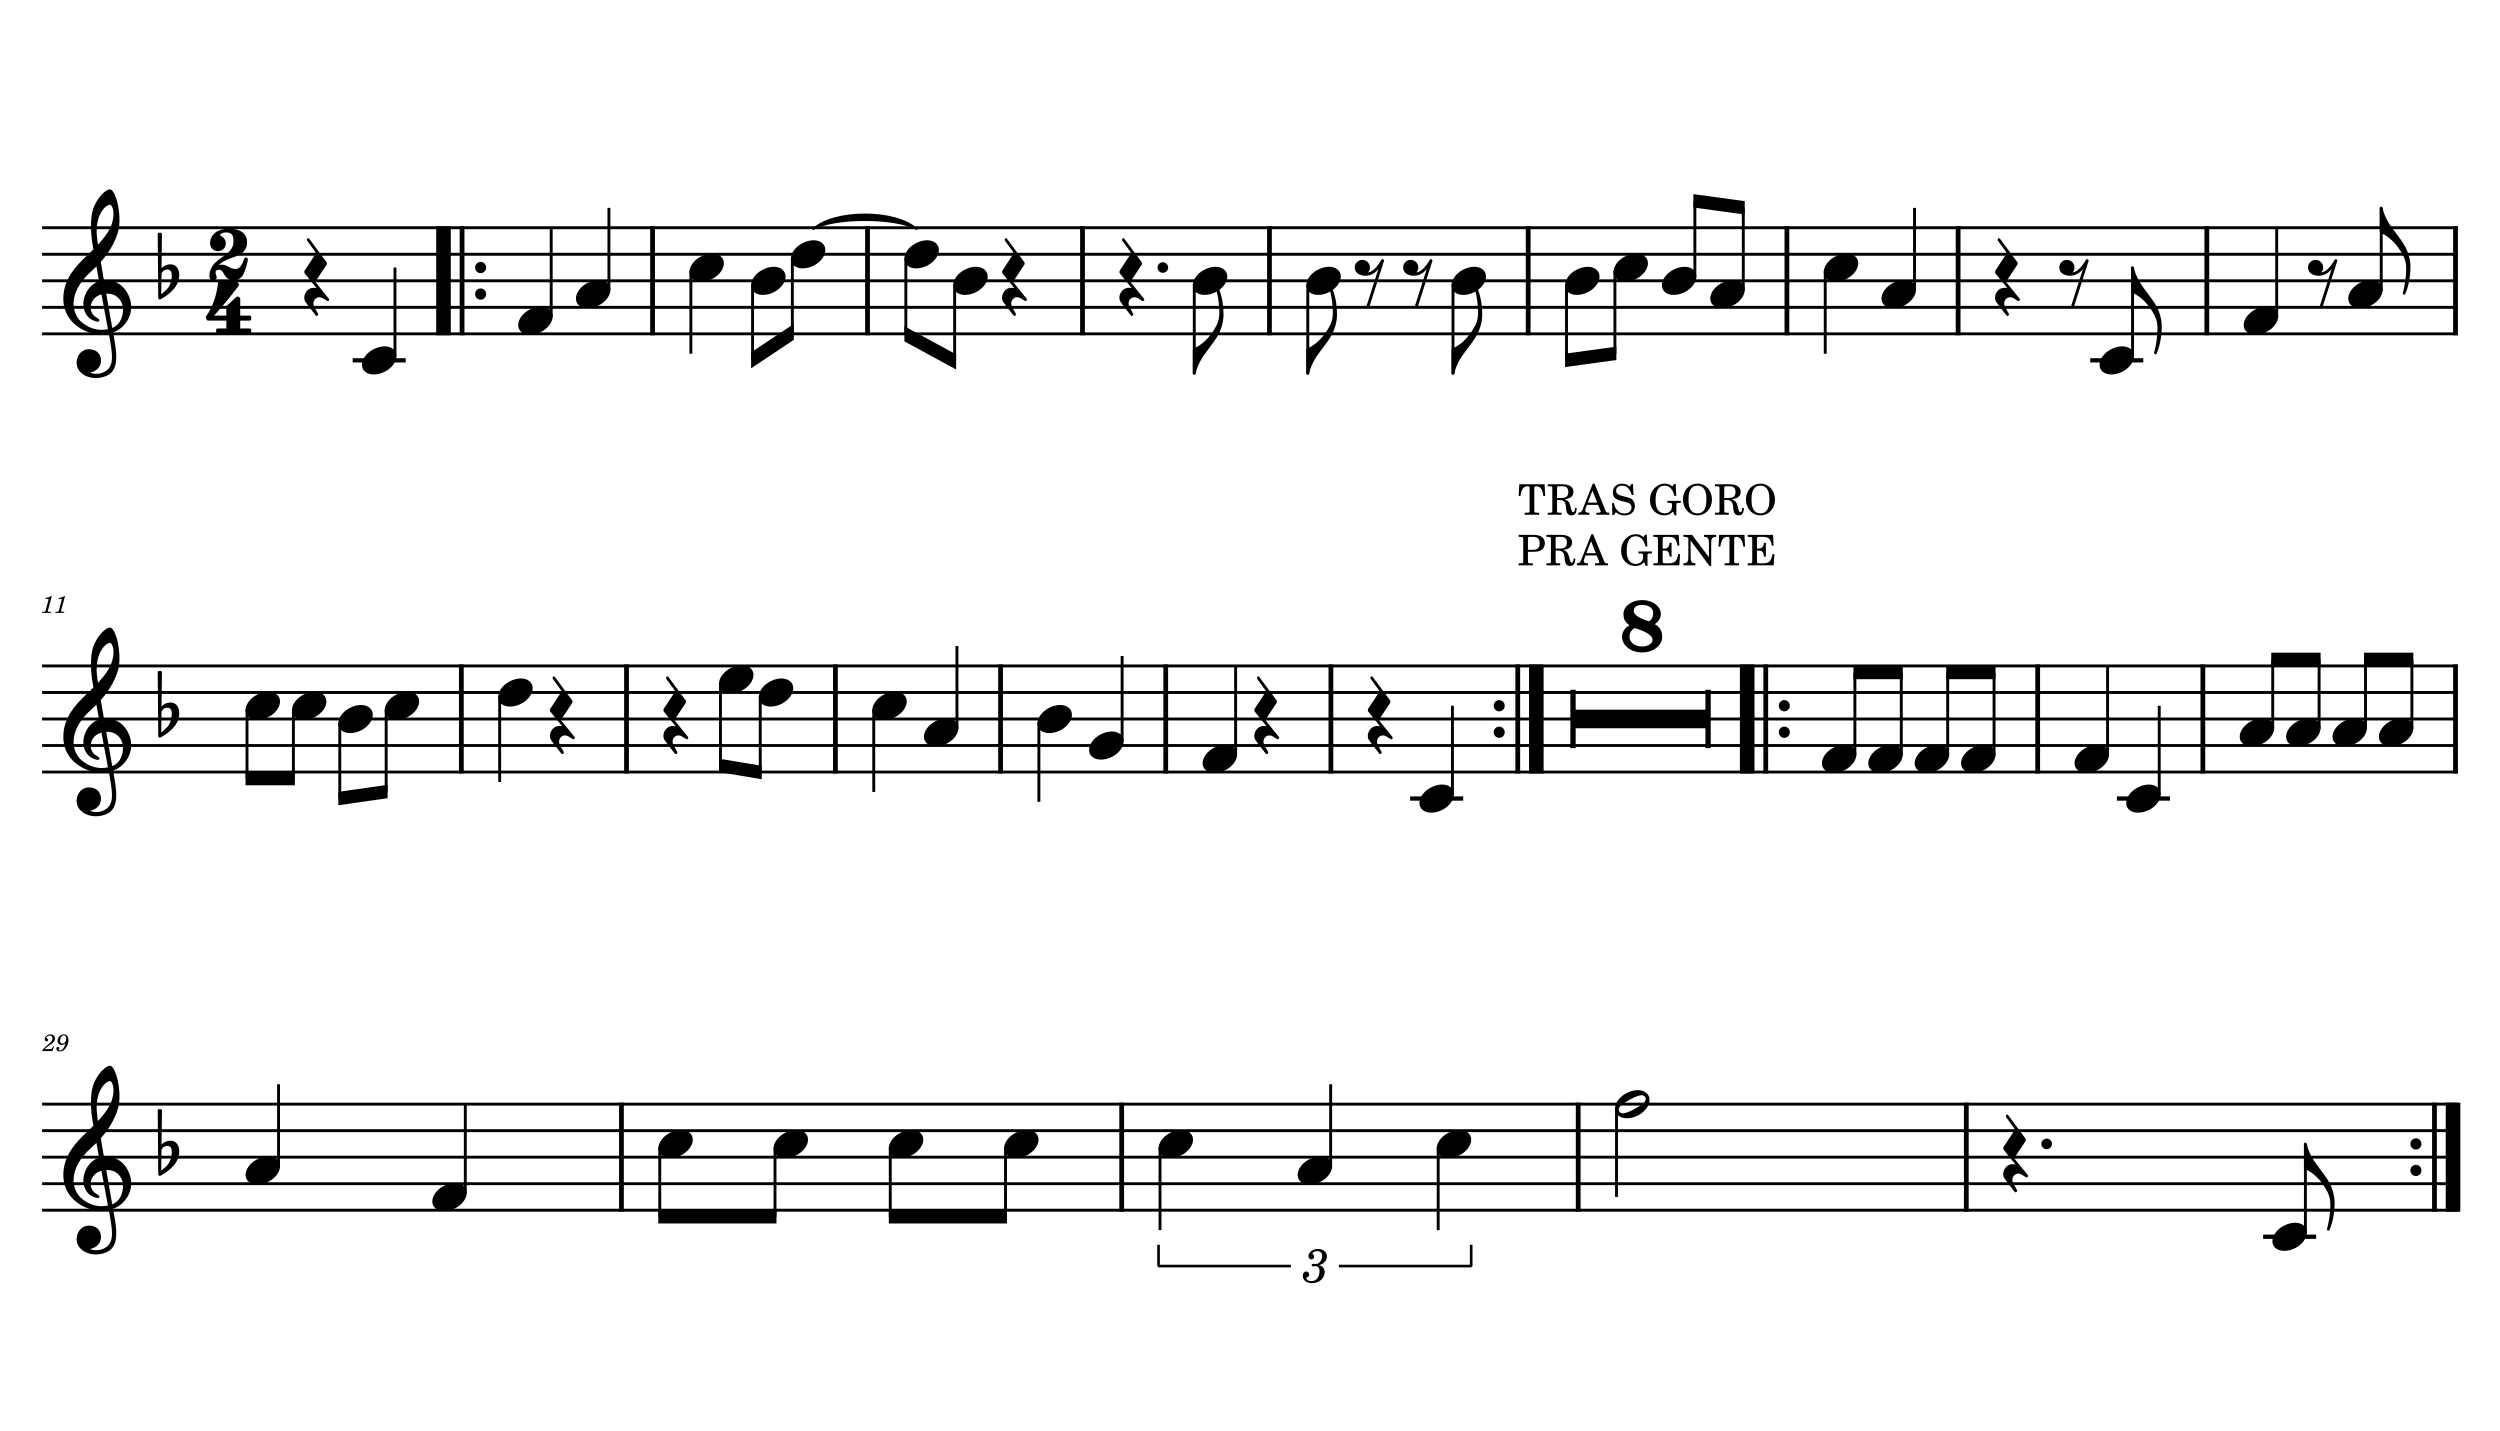 <?xml version="1.0" encoding="UTF-8" standalone="no"?>
<svg width="4208.47px" height="2409.45px" viewBox="0 0 4208.47 2409.45"
 xmlns="http://www.w3.org/2000/svg" xmlns:xlink="http://www.w3.org/1999/xlink" version="1.2" baseProfile="tiny">
<title>FLAUTA</title>
<desc>Generated by MuseScore 3.6.2</desc>
<polyline class="StaffLines" fill="none" stroke="#000000" stroke-width="4.91" stroke-linejoin="bevel" points="70.866,383.386 4137.61,383.386"/>
<polyline class="StaffLines" fill="none" stroke="#000000" stroke-width="4.91" stroke-linejoin="bevel" points="70.866,428.031 4137.61,428.031"/>
<polyline class="StaffLines" fill="none" stroke="#000000" stroke-width="4.91" stroke-linejoin="bevel" points="70.866,472.677 4137.61,472.677"/>
<polyline class="StaffLines" fill="none" stroke="#000000" stroke-width="4.91" stroke-linejoin="bevel" points="70.866,517.323 4137.61,517.323"/>
<polyline class="StaffLines" fill="none" stroke="#000000" stroke-width="4.91" stroke-linejoin="bevel" points="70.866,561.968 4137.61,561.968"/>
<polyline class="StaffLines" fill="none" stroke="#000000" stroke-width="4.91" stroke-linejoin="bevel" points="70.866,1121.03 4137.61,1121.03"/>
<polyline class="StaffLines" fill="none" stroke="#000000" stroke-width="4.91" stroke-linejoin="bevel" points="70.866,1165.68 4137.61,1165.68"/>
<polyline class="StaffLines" fill="none" stroke="#000000" stroke-width="4.91" stroke-linejoin="bevel" points="70.866,1210.32 4137.61,1210.32"/>
<polyline class="StaffLines" fill="none" stroke="#000000" stroke-width="4.91" stroke-linejoin="bevel" points="70.866,1254.97 4137.61,1254.97"/>
<polyline class="StaffLines" fill="none" stroke="#000000" stroke-width="4.91" stroke-linejoin="bevel" points="70.866,1299.62 4137.61,1299.62"/>
<polyline class="StaffLines" fill="none" stroke="#000000" stroke-width="4.91" stroke-linejoin="bevel" points="70.866,1858.68 4137.61,1858.68"/>
<polyline class="StaffLines" fill="none" stroke="#000000" stroke-width="4.91" stroke-linejoin="bevel" points="70.866,1903.32 4137.61,1903.32"/>
<polyline class="StaffLines" fill="none" stroke="#000000" stroke-width="4.91" stroke-linejoin="bevel" points="70.866,1947.97 4137.61,1947.97"/>
<polyline class="StaffLines" fill="none" stroke="#000000" stroke-width="4.91" stroke-linejoin="bevel" points="70.866,1992.62 4137.61,1992.62"/>
<polyline class="StaffLines" fill="none" stroke="#000000" stroke-width="4.91" stroke-linejoin="bevel" points="70.866,2037.26 4137.61,2037.26"/>
<path class="MeasureNumber" d="M87.226,1003.42 L86.066,1003.42 C83.866,1005.06 79.626,1006.46 76.746,1006.46 L76.266,1008.22 L79.026,1008.22 C81.466,1008.22 81.746,1008.3 81.746,1009.02 C81.746,1009.38 81.746,1009.38 81.346,1010.82 L77.066,1026.82 C76.546,1028.82 76.506,1028.94 76.146,1029.3 C75.746,1029.7 74.906,1029.82 72.786,1029.86 L71.066,1029.86 L70.866,1031.74 L85.666,1031.74 L85.906,1029.86 L83.746,1029.86 C81.146,1029.86 80.586,1029.66 80.586,1028.78 C80.586,1028.5 80.746,1027.58 80.946,1026.82 L87.226,1003.42 M109.46,1003.42 L108.3,1003.42 C106.1,1005.06 101.86,1006.46 98.98,1006.46 L98.5,1008.22 L101.26,1008.22 C103.7,1008.22 103.98,1008.3 103.98,1009.02 C103.98,1009.38 103.98,1009.38 103.58,1010.82 L99.3,1026.82 C98.78,1028.82 98.74,1028.94 98.38,1029.3 C97.98,1029.7 97.14,1029.82 95.02,1029.86 L93.3,1029.86 L93.1,1031.74 L107.9,1031.74 L108.14,1029.86 L105.98,1029.86 C103.38,1029.86 102.82,1029.66 102.82,1028.78 C102.82,1028.5 102.98,1027.58 103.18,1026.82 L109.46,1003.42 "/>
<path class="MeasureNumber" d="M89.657,1761.11 L88.617,1762.95 C87.017,1765.71 86.697,1765.95 84.657,1765.99 L75.377,1765.99 C76.337,1764.71 78.097,1763.23 81.297,1760.99 C86.577,1757.35 86.937,1757.11 88.057,1756.23 C91.257,1753.75 92.577,1751.39 92.577,1748.23 C92.577,1744.03 89.457,1741.23 84.857,1741.23 C79.737,1741.23 75.297,1744.99 75.297,1749.35 C75.297,1751.59 76.497,1753.03 78.417,1753.03 C79.857,1753.03 80.977,1751.95 80.977,1750.47 C80.977,1749.43 80.457,1748.75 79.137,1748.03 C78.177,1747.55 78.017,1747.35 78.017,1746.87 C78.017,1745.15 80.977,1743.23 83.697,1743.23 C86.497,1743.23 88.377,1745.11 88.377,1747.91 C88.377,1750.91 87.057,1753.11 83.457,1756.23 C72.817,1765.47 71.217,1767.15 70.857,1769.39 L88.017,1769.39 L91.097,1761.67 L89.657,1761.11 M110.211,1755.71 C109.531,1758.87 108.811,1760.79 107.651,1763.03 C105.691,1766.67 103.611,1768.31 100.811,1768.31 C99.651,1768.31 98.891,1767.83 98.891,1767.11 C98.891,1766.83 98.971,1766.71 99.291,1766.23 C99.691,1765.71 99.891,1765.23 99.891,1764.67 C99.891,1763.35 98.851,1762.35 97.491,1762.35 C95.891,1762.35 94.771,1763.55 94.771,1765.31 C94.771,1768.03 97.331,1769.99 100.891,1769.99 C104.091,1769.99 107.051,1768.59 109.491,1765.79 C112.971,1761.91 115.251,1756.11 115.251,1751.19 C115.251,1744.95 112.251,1741.23 107.291,1741.23 C104.331,1741.23 101.571,1742.55 99.731,1744.83 C97.931,1747.03 96.891,1749.83 96.891,1752.43 C96.891,1756.23 99.811,1759.11 103.691,1759.11 C106.331,1759.11 108.371,1758.03 110.211,1755.71 M107.251,1742.91 C109.811,1742.91 111.451,1744.95 111.451,1748.15 C111.451,1753.11 108.731,1756.75 105.051,1756.75 C102.531,1756.75 101.131,1755.03 101.131,1752.03 C101.131,1749.67 101.691,1747.55 102.771,1745.75 C103.971,1743.83 105.411,1742.91 107.251,1742.91"/>
<path class="TieSegment" stroke="#000000" stroke-width="3.13" stroke-linecap="round" stroke-linejoin="round" fill-rule="evenodd" d="M1369.08,385.548 C1403.81,352.901 1508.01,352.901 1542.74,385.548 C1508.01,365.402 1403.81,365.402 1369.08,385.548"/>
<polyline class="BarLine" stroke="#000000" stroke-width="24.56" stroke-linejoin="bevel" points="746.58,380.93 746.58,564.424"/>
<polyline class="BarLine" stroke="#000000" stroke-width="8.04" stroke-linejoin="bevel" points="777.832,380.93 777.832,564.424"/>
<path class="BarLine" transform="matrix(1.786,0,0,1.786,799.792,450.354)" d="M10.4,0 C10.4,-2.9 8.1,-5.3 5.2,-5.3 C2.3,-5.3 0,-2.9 0,0 C0,2.9 2.3,5.3 5.2,5.3 C8.1,5.3 10.4,2.9 10.4,0"/>
<path class="BarLine" transform="matrix(1.786,0,0,1.786,799.792,495)" d="M10.4,0 C10.4,-2.9 8.1,-5.3 5.2,-5.3 C2.3,-5.3 0,-2.9 0,0 C0,2.9 2.3,5.3 5.2,5.3 C8.1,5.3 10.4,2.9 10.4,0"/>
<polyline class="BarLine" stroke="#000000" stroke-width="8.04" stroke-linejoin="bevel" points="1098.5,380.93 1098.5,564.424"/>
<polyline class="BarLine" stroke="#000000" stroke-width="8.04" stroke-linejoin="bevel" points="1460.38,380.93 1460.38,564.424"/>
<polyline class="BarLine" stroke="#000000" stroke-width="8.04" stroke-linejoin="bevel" points="1822.26,380.93 1822.26,564.424"/>
<polyline class="BarLine" stroke="#000000" stroke-width="8.04" stroke-linejoin="bevel" points="2136.99,380.93 2136.99,564.424"/>
<polyline class="BarLine" stroke="#000000" stroke-width="8.04" stroke-linejoin="bevel" points="2572.53,380.93 2572.53,564.424"/>
<polyline class="BarLine" stroke="#000000" stroke-width="8.04" stroke-linejoin="bevel" points="3008.06,380.93 3008.06,564.424"/>
<polyline class="BarLine" stroke="#000000" stroke-width="8.04" stroke-linejoin="bevel" points="3296.29,380.93 3296.29,564.424"/>
<polyline class="BarLine" stroke="#000000" stroke-width="8.04" stroke-linejoin="bevel" points="3714.94,380.93 3714.94,564.424"/>
<polyline class="BarLine" stroke="#000000" stroke-width="8.04" stroke-linejoin="bevel" points="4133.59,380.93 4133.59,564.424"/>
<polyline class="BarLine" stroke="#000000" stroke-width="8.04" stroke-linejoin="bevel" points="776.628,1118.58 776.628,1302.07"/>
<polyline class="BarLine" stroke="#000000" stroke-width="8.04" stroke-linejoin="bevel" points="1054.66,1118.58 1054.66,1302.07"/>
<polyline class="BarLine" stroke="#000000" stroke-width="8.04" stroke-linejoin="bevel" points="1406.34,1118.58 1406.34,1302.07"/>
<polyline class="BarLine" stroke="#000000" stroke-width="8.04" stroke-linejoin="bevel" points="1684.37,1118.58 1684.37,1302.07"/>
<polyline class="BarLine" stroke="#000000" stroke-width="8.04" stroke-linejoin="bevel" points="1962.4,1118.58 1962.4,1302.07"/>
<polyline class="BarLine" stroke="#000000" stroke-width="8.04" stroke-linejoin="bevel" points="2240.43,1118.58 2240.43,1302.07"/>
<path class="BarLine" transform="matrix(1.786,0,0,1.786,2514.45,1188)" d="M10.4,0 C10.4,-2.9 8.1,-5.3 5.2,-5.3 C2.3,-5.3 0,-2.9 0,0 C0,2.9 2.3,5.3 5.2,5.3 C8.1,5.3 10.4,2.9 10.4,0"/>
<path class="BarLine" transform="matrix(1.786,0,0,1.786,2514.45,1232.65)" d="M10.4,0 C10.4,-2.9 8.1,-5.3 5.2,-5.3 C2.3,-5.3 0,-2.9 0,0 C0,2.9 2.3,5.3 5.2,5.3 C8.1,5.3 10.4,2.9 10.4,0"/>
<polyline class="BarLine" stroke="#000000" stroke-width="8.04" stroke-linejoin="bevel" points="2554.98,1118.58 2554.98,1302.07"/>
<polyline class="BarLine" stroke="#000000" stroke-width="24.56" stroke-linejoin="bevel" points="2586.23,1118.58 2586.23,1302.07"/>
<polyline class="BarLine" stroke="#000000" stroke-width="24.56" stroke-linejoin="bevel" points="2941.21,1118.58 2941.21,1302.07"/>
<polyline class="BarLine" stroke="#000000" stroke-width="8.04" stroke-linejoin="bevel" points="2972.46,1118.58 2972.46,1302.07"/>
<path class="BarLine" transform="matrix(1.786,0,0,1.786,2994.42,1188)" d="M10.4,0 C10.4,-2.9 8.1,-5.3 5.2,-5.3 C2.3,-5.3 0,-2.9 0,0 C0,2.9 2.3,5.3 5.2,5.3 C8.1,5.3 10.4,2.9 10.4,0"/>
<path class="BarLine" transform="matrix(1.786,0,0,1.786,2994.42,1232.65)" d="M10.4,0 C10.4,-2.9 8.1,-5.3 5.2,-5.3 C2.3,-5.3 0,-2.9 0,0 C0,2.9 2.3,5.3 5.2,5.3 C8.1,5.3 10.4,2.9 10.4,0"/>
<polyline class="BarLine" stroke="#000000" stroke-width="8.04" stroke-linejoin="bevel" points="3430.23,1118.58 3430.23,1302.07"/>
<polyline class="BarLine" stroke="#000000" stroke-width="8.04" stroke-linejoin="bevel" points="3708.26,1118.58 3708.26,1302.07"/>
<polyline class="BarLine" stroke="#000000" stroke-width="8.04" stroke-linejoin="bevel" points="4133.59,1118.58 4133.59,1302.07"/>
<polyline class="BarLine" stroke="#000000" stroke-width="8.04" stroke-linejoin="bevel" points="1046.12,1856.22 1046.12,2039.72"/>
<polyline class="BarLine" stroke="#000000" stroke-width="8.04" stroke-linejoin="bevel" points="1888.24,1856.22 1888.24,2039.72"/>
<polyline class="BarLine" stroke="#000000" stroke-width="8.04" stroke-linejoin="bevel" points="2656.72,1856.22 2656.72,2039.72"/>
<polyline class="BarLine" stroke="#000000" stroke-width="8.04" stroke-linejoin="bevel" points="3310.05,1856.22 3310.05,2039.72"/>
<path class="BarLine" transform="matrix(1.786,0,0,1.786,4057.63,1925.65)" d="M10.4,0 C10.4,-2.9 8.1,-5.3 5.2,-5.3 C2.3,-5.3 0,-2.9 0,0 C0,2.9 2.3,5.3 5.2,5.3 C8.1,5.3 10.4,2.9 10.4,0"/>
<path class="BarLine" transform="matrix(1.786,0,0,1.786,4057.63,1970.29)" d="M10.4,0 C10.4,-2.9 8.1,-5.3 5.2,-5.3 C2.3,-5.3 0,-2.9 0,0 C0,2.9 2.3,5.3 5.2,5.3 C8.1,5.3 10.4,2.9 10.4,0"/>
<polyline class="BarLine" stroke="#000000" stroke-width="8.04" stroke-linejoin="bevel" points="4098.16,1856.22 4098.16,2039.72"/>
<polyline class="BarLine" stroke="#000000" stroke-width="24.56" stroke-linejoin="bevel" points="4129.41,1856.22 4129.41,2039.72"/>
<polyline class="LedgerLine" stroke="#000000" stroke-width="7.14" stroke-linejoin="bevel" points="593.682,606.614 682.96,606.614"/>
<polyline class="LedgerLine" stroke="#000000" stroke-width="7.14" stroke-linejoin="bevel" points="3518.69,606.614 3607.97,606.614"/>
<polyline class="LedgerLine" stroke="#000000" stroke-width="7.14" stroke-linejoin="bevel" points="2373.83,1344.26 2463.1,1344.26"/>
<polyline class="LedgerLine" stroke="#000000" stroke-width="7.14" stroke-linejoin="bevel" points="3563.62,1344.26 3652.9,1344.26"/>
<polyline class="LedgerLine" stroke="#000000" stroke-width="7.14" stroke-linejoin="bevel" points="3809.7,2081.91 3898.98,2081.91"/>
<polyline class="Stem" stroke="#000000" stroke-width="4.91" stroke-linejoin="bevel" points="664.878,600.899 664.878,450.354"/>
<polyline class="Stem" stroke="#000000" stroke-width="4.91" stroke-linejoin="bevel" points="927.892,533.931 927.892,383.386"/>
<polyline class="Stem" stroke="#000000" stroke-width="4.91" stroke-linejoin="bevel" points="1025.05,489.285 1025.05,349.901"/>
<polyline class="Stem" stroke="#000000" stroke-width="4.91" stroke-linejoin="bevel" points="1163.01,456.355 1163.01,595.453"/>
<polyline class="Stem" stroke="#000000" stroke-width="4.91" stroke-linejoin="bevel" points="1266.87,478.677 1266.87,606.614"/>
<polyline class="Stem" stroke="#000000" stroke-width="4.91" stroke-linejoin="bevel" points="1333.82,434.032 1333.82,561.968"/>
<polyline class="Stem" stroke="#000000" stroke-width="4.91" stroke-linejoin="bevel" points="1524.89,434.032 1524.89,561.968"/>
<polyline class="Stem" stroke="#000000" stroke-width="4.91" stroke-linejoin="bevel" points="1607.06,478.677 1607.06,606.614"/>
<polyline class="Stem" stroke="#000000" stroke-width="4.91" stroke-linejoin="bevel" points="2010.44,478.677 2010.44,628.937"/>
<polyline class="Stem" stroke="#000000" stroke-width="4.91" stroke-linejoin="bevel" points="2201.51,478.677 2201.51,628.937"/>
<polyline class="Stem" stroke="#000000" stroke-width="4.91" stroke-linejoin="bevel" points="2445.97,478.677 2445.97,628.937"/>
<polyline class="Stem" stroke="#000000" stroke-width="4.91" stroke-linejoin="bevel" points="2637.04,478.677 2637.04,606.614"/>
<polyline class="Stem" stroke="#000000" stroke-width="4.91" stroke-linejoin="bevel" points="2718.53,456.355 2718.53,595.453"/>
<polyline class="Stem" stroke="#000000" stroke-width="4.91" stroke-linejoin="bevel" points="2853.13,466.962 2853.13,338.74"/>
<polyline class="Stem" stroke="#000000" stroke-width="4.91" stroke-linejoin="bevel" points="2934.62,489.285 2934.62,349.901"/>
<polyline class="Stem" stroke="#000000" stroke-width="4.91" stroke-linejoin="bevel" points="3072.57,456.355 3072.57,595.453"/>
<polyline class="Stem" stroke="#000000" stroke-width="4.91" stroke-linejoin="bevel" points="3222.85,489.285 3222.85,349.901"/>
<polyline class="Stem" stroke="#000000" stroke-width="4.91" stroke-linejoin="bevel" points="3589.89,600.899 3589.89,450.354"/>
<polyline class="Stem" stroke="#000000" stroke-width="4.91" stroke-linejoin="bevel" points="3832.57,533.931 3832.57,383.386"/>
<polyline class="Stem" stroke="#000000" stroke-width="4.91" stroke-linejoin="bevel" points="4008.54,489.285 4008.54,349.901"/>
<polyline class="Stem" stroke="#000000" stroke-width="4.91" stroke-linejoin="bevel" points="415.81,1194 415.81,1310.78"/>
<polyline class="Stem" stroke="#000000" stroke-width="4.91" stroke-linejoin="bevel" points="493.897,1194 493.897,1310.78"/>
<polyline class="Stem" stroke="#000000" stroke-width="4.91" stroke-linejoin="bevel" points="571.984,1216.32 571.984,1344.26"/>
<polyline class="Stem" stroke="#000000" stroke-width="4.91" stroke-linejoin="bevel" points="650.071,1194 650.071,1333.1"/>
<polyline class="Stem" stroke="#000000" stroke-width="4.91" stroke-linejoin="bevel" points="841.141,1171.68 841.141,1316.36"/>
<polyline class="Stem" stroke="#000000" stroke-width="4.91" stroke-linejoin="bevel" points="1212.83,1149.36 1212.83,1288.45"/>
<polyline class="Stem" stroke="#000000" stroke-width="4.91" stroke-linejoin="bevel" points="1279.78,1171.68 1279.78,1299.62"/>
<polyline class="Stem" stroke="#000000" stroke-width="4.91" stroke-linejoin="bevel" points="1470.85,1194 1470.85,1333.1"/>
<polyline class="Stem" stroke="#000000" stroke-width="4.91" stroke-linejoin="bevel" points="1610.93,1226.93 1610.93,1087.55"/>
<polyline class="Stem" stroke="#000000" stroke-width="4.91" stroke-linejoin="bevel" points="1748.88,1216.32 1748.88,1349.84"/>
<polyline class="Stem" stroke="#000000" stroke-width="4.91" stroke-linejoin="bevel" points="1888.96,1249.25 1888.96,1104.29"/>
<polyline class="Stem" stroke="#000000" stroke-width="4.91" stroke-linejoin="bevel" points="2080.03,1271.58 2080.03,1121.03"/>
<polyline class="Stem" stroke="#000000" stroke-width="4.91" stroke-linejoin="bevel" points="2445.02,1338.55 2445.02,1188"/>
<polyline class="Stem" stroke="#000000" stroke-width="4.91" stroke-linejoin="bevel" points="3122.52,1271.58 3122.52,1132.19"/>
<polyline class="Stem" stroke="#000000" stroke-width="4.91" stroke-linejoin="bevel" points="3200.61,1271.58 3200.61,1132.19"/>
<polyline class="Stem" stroke="#000000" stroke-width="4.91" stroke-linejoin="bevel" points="3278.7,1271.58 3278.7,1132.19"/>
<polyline class="Stem" stroke="#000000" stroke-width="4.91" stroke-linejoin="bevel" points="3356.78,1271.58 3356.78,1132.19"/>
<polyline class="Stem" stroke="#000000" stroke-width="4.91" stroke-linejoin="bevel" points="3547.85,1271.58 3547.85,1121.03"/>
<polyline class="Stem" stroke="#000000" stroke-width="4.91" stroke-linejoin="bevel" points="3634.81,1338.55 3634.81,1188"/>
<polyline class="Stem" stroke="#000000" stroke-width="4.91" stroke-linejoin="bevel" points="3825.88,1226.93 3825.88,1109.87"/>
<polyline class="Stem" stroke="#000000" stroke-width="4.91" stroke-linejoin="bevel" points="3903.97,1226.93 3903.97,1109.87"/>
<polyline class="Stem" stroke="#000000" stroke-width="4.91" stroke-linejoin="bevel" points="3982.06,1226.93 3982.06,1109.87"/>
<polyline class="Stem" stroke="#000000" stroke-width="4.91" stroke-linejoin="bevel" points="4060.15,1226.93 4060.15,1109.87"/>
<polyline class="Stem" stroke="#000000" stroke-width="4.91" stroke-linejoin="bevel" points="468.924,1964.58 468.924,1825.19"/>
<polyline class="Stem" stroke="#000000" stroke-width="4.91" stroke-linejoin="bevel" points="783.298,2009.22 783.298,1858.68"/>
<polyline class="Stem" stroke="#000000" stroke-width="4.91" stroke-linejoin="bevel" points="1110.63,1931.65 1110.63,2048.42"/>
<polyline class="Stem" stroke="#000000" stroke-width="4.91" stroke-linejoin="bevel" points="1304.65,1931.65 1304.65,2048.42"/>
<polyline class="Stem" stroke="#000000" stroke-width="4.91" stroke-linejoin="bevel" points="1498.66,1931.65 1498.66,2048.42"/>
<polyline class="Stem" stroke="#000000" stroke-width="4.91" stroke-linejoin="bevel" points="1692.67,1931.65 1692.67,2048.42"/>
<polyline class="Stem" stroke="#000000" stroke-width="4.91" stroke-linejoin="bevel" points="1952.76,1931.65 1952.76,2070.75"/>
<polyline class="Stem" stroke="#000000" stroke-width="4.91" stroke-linejoin="bevel" points="2240,1964.58 2240,1825.19"/>
<polyline class="Stem" stroke="#000000" stroke-width="4.91" stroke-linejoin="bevel" points="2421.02,1931.65 2421.02,2070.75"/>
<polyline class="Stem" stroke="#000000" stroke-width="4.91" stroke-linejoin="bevel" points="2721.23,1864.68 2721.23,2014.94"/>
<polyline class="Stem" stroke="#000000" stroke-width="4.91" stroke-linejoin="bevel" points="3880.89,2076.19 3880.89,1925.65"/>
<path class="Note" transform="matrix(1.786,0,0,1.786,609.308,606.614)" d="M31.5,-8.1 C29.7,-11.4 25.9,-13.2 21.3,-13.2 C17.9,-13.2 14.2,-12.2 10.6,-10.3 C4,-6.8 0,-0.9 0,4.2 C0,5.6 0.3,7 1,8.3 C2.8,11.6 6.6,13.3 11.2,13.3 C14.6,13.3 18.3,12.4 21.9,10.5 C28.5,7 32.5,1.1 32.5,-4 C32.5,-5.4 32.2,-6.8 31.5,-8.1"/>
<path class="Note" transform="matrix(1.786,0,0,1.786,872.322,539.646)" d="M31.5,-8.1 C29.7,-11.4 25.9,-13.2 21.3,-13.2 C17.9,-13.2 14.2,-12.2 10.6,-10.3 C4,-6.8 0,-0.9 0,4.2 C0,5.6 0.3,7 1,8.3 C2.8,11.6 6.6,13.3 11.2,13.3 C14.6,13.3 18.3,12.4 21.9,10.5 C28.5,7 32.5,1.1 32.5,-4 C32.5,-5.4 32.2,-6.8 31.5,-8.1"/>
<path class="Note" transform="matrix(1.786,0,0,1.786,969.484,495)" d="M31.5,-8.1 C29.7,-11.4 25.9,-13.2 21.3,-13.2 C17.9,-13.2 14.2,-12.2 10.6,-10.3 C4,-6.8 0,-0.9 0,4.2 C0,5.6 0.3,7 1,8.3 C2.8,11.6 6.6,13.3 11.2,13.3 C14.6,13.3 18.3,12.4 21.9,10.5 C28.5,7 32.5,1.1 32.5,-4 C32.5,-5.4 32.2,-6.8 31.5,-8.1"/>
<path class="Note" transform="matrix(1.786,0,0,1.786,1160.55,450.354)" d="M31.5,-8.1 C29.7,-11.4 25.9,-13.2 21.3,-13.2 C17.9,-13.2 14.2,-12.2 10.6,-10.3 C4,-6.8 0,-0.9 0,4.2 C0,5.6 0.3,7 1,8.3 C2.8,11.6 6.6,13.3 11.2,13.3 C14.6,13.3 18.3,12.4 21.9,10.5 C28.5,7 32.5,1.1 32.5,-4 C32.5,-5.4 32.2,-6.8 31.5,-8.1"/>
<path class="Note" transform="matrix(1.786,0,0,1.786,1264.41,472.677)" d="M31.5,-8.1 C29.7,-11.4 25.9,-13.2 21.3,-13.2 C17.9,-13.2 14.2,-12.2 10.6,-10.3 C4,-6.8 0,-0.9 0,4.2 C0,5.6 0.3,7 1,8.3 C2.8,11.6 6.6,13.3 11.2,13.3 C14.6,13.3 18.3,12.4 21.9,10.5 C28.5,7 32.5,1.1 32.5,-4 C32.5,-5.4 32.2,-6.8 31.5,-8.1"/>
<path class="Note" transform="matrix(1.786,0,0,1.786,1331.37,428.031)" d="M31.5,-8.1 C29.7,-11.4 25.9,-13.2 21.3,-13.2 C17.9,-13.2 14.2,-12.2 10.6,-10.3 C4,-6.8 0,-0.9 0,4.2 C0,5.6 0.3,7 1,8.3 C2.8,11.6 6.6,13.3 11.2,13.3 C14.6,13.3 18.3,12.4 21.9,10.5 C28.5,7 32.5,1.1 32.5,-4 C32.5,-5.4 32.2,-6.8 31.5,-8.1"/>
<path class="Note" transform="matrix(1.786,0,0,1.786,1522.44,428.031)" d="M31.5,-8.1 C29.7,-11.4 25.9,-13.2 21.3,-13.2 C17.9,-13.2 14.2,-12.2 10.6,-10.3 C4,-6.8 0,-0.9 0,4.2 C0,5.6 0.3,7 1,8.3 C2.8,11.6 6.6,13.3 11.2,13.3 C14.6,13.3 18.3,12.4 21.9,10.5 C28.5,7 32.5,1.1 32.5,-4 C32.5,-5.4 32.2,-6.8 31.5,-8.1"/>
<path class="Note" transform="matrix(1.786,0,0,1.786,1604.6,472.677)" d="M31.5,-8.1 C29.7,-11.4 25.9,-13.2 21.3,-13.2 C17.9,-13.2 14.2,-12.2 10.6,-10.3 C4,-6.8 0,-0.9 0,4.2 C0,5.6 0.3,7 1,8.3 C2.8,11.6 6.6,13.3 11.2,13.3 C14.6,13.3 18.3,12.4 21.9,10.5 C28.5,7 32.5,1.1 32.5,-4 C32.5,-5.4 32.2,-6.8 31.5,-8.1"/>
<path class="Note" transform="matrix(1.786,0,0,1.786,2007.98,472.677)" d="M31.5,-8.1 C29.7,-11.4 25.9,-13.2 21.3,-13.2 C17.9,-13.2 14.2,-12.2 10.6,-10.3 C4,-6.8 0,-0.9 0,4.2 C0,5.6 0.3,7 1,8.3 C2.8,11.6 6.6,13.3 11.2,13.3 C14.6,13.3 18.3,12.4 21.9,10.5 C28.5,7 32.5,1.1 32.5,-4 C32.5,-5.4 32.2,-6.8 31.5,-8.1"/>
<path class="Note" transform="matrix(1.786,0,0,1.786,2199.05,472.677)" d="M31.5,-8.1 C29.7,-11.4 25.9,-13.2 21.3,-13.2 C17.9,-13.2 14.2,-12.2 10.6,-10.3 C4,-6.8 0,-0.9 0,4.2 C0,5.6 0.3,7 1,8.3 C2.8,11.6 6.6,13.3 11.2,13.3 C14.6,13.3 18.3,12.4 21.9,10.5 C28.5,7 32.5,1.1 32.5,-4 C32.5,-5.4 32.2,-6.8 31.5,-8.1"/>
<path class="Note" transform="matrix(1.786,0,0,1.786,2443.51,472.677)" d="M31.5,-8.1 C29.7,-11.4 25.9,-13.2 21.3,-13.2 C17.9,-13.2 14.2,-12.2 10.6,-10.3 C4,-6.8 0,-0.9 0,4.2 C0,5.6 0.3,7 1,8.3 C2.8,11.6 6.6,13.3 11.2,13.3 C14.6,13.3 18.3,12.4 21.9,10.5 C28.5,7 32.5,1.1 32.5,-4 C32.5,-5.4 32.2,-6.8 31.5,-8.1"/>
<path class="Note" transform="matrix(1.786,0,0,1.786,2634.58,472.677)" d="M31.5,-8.1 C29.7,-11.4 25.9,-13.2 21.3,-13.2 C17.9,-13.2 14.2,-12.2 10.6,-10.3 C4,-6.8 0,-0.9 0,4.2 C0,5.6 0.3,7 1,8.3 C2.8,11.6 6.6,13.3 11.2,13.3 C14.6,13.3 18.3,12.4 21.9,10.5 C28.5,7 32.5,1.1 32.5,-4 C32.5,-5.4 32.2,-6.8 31.5,-8.1"/>
<path class="Note" transform="matrix(1.786,0,0,1.786,2716.07,450.354)" d="M31.5,-8.1 C29.7,-11.4 25.9,-13.2 21.3,-13.2 C17.9,-13.2 14.2,-12.2 10.6,-10.3 C4,-6.8 0,-0.9 0,4.2 C0,5.6 0.3,7 1,8.3 C2.8,11.6 6.6,13.3 11.2,13.3 C14.6,13.3 18.3,12.4 21.9,10.5 C28.5,7 32.5,1.1 32.5,-4 C32.5,-5.4 32.2,-6.8 31.5,-8.1"/>
<path class="Note" transform="matrix(1.786,0,0,1.786,2797.56,472.677)" d="M31.5,-8.1 C29.7,-11.4 25.9,-13.2 21.3,-13.2 C17.9,-13.2 14.2,-12.2 10.6,-10.3 C4,-6.8 0,-0.9 0,4.2 C0,5.6 0.3,7 1,8.3 C2.8,11.6 6.6,13.3 11.2,13.3 C14.6,13.3 18.3,12.4 21.9,10.5 C28.5,7 32.5,1.1 32.5,-4 C32.5,-5.4 32.2,-6.8 31.5,-8.1"/>
<path class="Note" transform="matrix(1.786,0,0,1.786,2879.05,495)" d="M31.5,-8.1 C29.7,-11.4 25.9,-13.2 21.3,-13.2 C17.9,-13.2 14.2,-12.2 10.6,-10.3 C4,-6.8 0,-0.9 0,4.2 C0,5.6 0.3,7 1,8.3 C2.8,11.6 6.6,13.3 11.2,13.3 C14.6,13.3 18.3,12.4 21.9,10.5 C28.5,7 32.5,1.1 32.5,-4 C32.5,-5.4 32.2,-6.8 31.5,-8.1"/>
<path class="Note" transform="matrix(1.786,0,0,1.786,3070.11,450.354)" d="M31.5,-8.1 C29.7,-11.4 25.9,-13.2 21.3,-13.2 C17.9,-13.2 14.2,-12.2 10.6,-10.3 C4,-6.8 0,-0.9 0,4.2 C0,5.6 0.3,7 1,8.3 C2.8,11.6 6.6,13.3 11.2,13.3 C14.6,13.3 18.3,12.4 21.9,10.5 C28.5,7 32.5,1.1 32.5,-4 C32.5,-5.4 32.2,-6.8 31.5,-8.1"/>
<path class="Note" transform="matrix(1.786,0,0,1.786,3167.28,495)" d="M31.5,-8.1 C29.7,-11.4 25.9,-13.2 21.3,-13.2 C17.9,-13.2 14.2,-12.2 10.6,-10.3 C4,-6.8 0,-0.9 0,4.2 C0,5.6 0.3,7 1,8.3 C2.8,11.6 6.6,13.3 11.2,13.3 C14.6,13.3 18.3,12.4 21.9,10.5 C28.5,7 32.5,1.1 32.5,-4 C32.5,-5.4 32.2,-6.8 31.5,-8.1"/>
<path class="Note" transform="matrix(1.786,0,0,1.786,3534.32,606.614)" d="M31.5,-8.1 C29.7,-11.4 25.9,-13.2 21.3,-13.2 C17.9,-13.2 14.2,-12.2 10.6,-10.3 C4,-6.8 0,-0.9 0,4.2 C0,5.6 0.3,7 1,8.3 C2.8,11.6 6.6,13.3 11.2,13.3 C14.6,13.3 18.3,12.4 21.9,10.5 C28.5,7 32.5,1.1 32.5,-4 C32.5,-5.4 32.2,-6.8 31.5,-8.1"/>
<path class="Note" transform="matrix(1.786,0,0,1.786,3777,539.646)" d="M31.5,-8.1 C29.7,-11.4 25.9,-13.2 21.3,-13.2 C17.9,-13.2 14.2,-12.2 10.6,-10.3 C4,-6.8 0,-0.9 0,4.2 C0,5.6 0.3,7 1,8.3 C2.8,11.6 6.6,13.3 11.2,13.3 C14.6,13.3 18.3,12.4 21.9,10.5 C28.5,7 32.5,1.1 32.5,-4 C32.5,-5.4 32.2,-6.8 31.5,-8.1"/>
<path class="Note" transform="matrix(1.786,0,0,1.786,3952.97,495)" d="M31.5,-8.1 C29.7,-11.4 25.9,-13.2 21.3,-13.2 C17.9,-13.2 14.2,-12.2 10.6,-10.3 C4,-6.8 0,-0.9 0,4.2 C0,5.6 0.3,7 1,8.3 C2.8,11.6 6.6,13.3 11.2,13.3 C14.6,13.3 18.3,12.4 21.9,10.5 C28.5,7 32.5,1.1 32.5,-4 C32.5,-5.4 32.2,-6.8 31.5,-8.1"/>
<path class="Note" transform="matrix(1.786,0,0,1.786,413.354,1188)" d="M31.5,-8.1 C29.7,-11.4 25.9,-13.2 21.3,-13.2 C17.9,-13.2 14.2,-12.2 10.6,-10.3 C4,-6.8 0,-0.9 0,4.2 C0,5.6 0.3,7 1,8.3 C2.8,11.6 6.6,13.3 11.2,13.3 C14.6,13.3 18.3,12.4 21.9,10.5 C28.5,7 32.5,1.1 32.5,-4 C32.5,-5.4 32.2,-6.8 31.5,-8.1"/>
<path class="Note" transform="matrix(1.786,0,0,1.786,491.441,1188)" d="M31.5,-8.1 C29.7,-11.4 25.9,-13.2 21.3,-13.2 C17.9,-13.2 14.2,-12.2 10.6,-10.3 C4,-6.8 0,-0.9 0,4.2 C0,5.6 0.3,7 1,8.3 C2.8,11.6 6.6,13.3 11.2,13.3 C14.6,13.3 18.3,12.4 21.9,10.5 C28.5,7 32.5,1.1 32.5,-4 C32.5,-5.4 32.2,-6.8 31.5,-8.1"/>
<path class="Note" transform="matrix(1.786,0,0,1.786,569.528,1210.32)" d="M31.5,-8.1 C29.7,-11.4 25.9,-13.2 21.3,-13.2 C17.9,-13.2 14.2,-12.2 10.6,-10.3 C4,-6.8 0,-0.9 0,4.2 C0,5.6 0.3,7 1,8.3 C2.8,11.6 6.6,13.3 11.2,13.3 C14.6,13.3 18.3,12.4 21.9,10.5 C28.5,7 32.5,1.1 32.5,-4 C32.5,-5.4 32.2,-6.8 31.5,-8.1"/>
<path class="Note" transform="matrix(1.786,0,0,1.786,647.616,1188)" d="M31.5,-8.1 C29.7,-11.4 25.9,-13.2 21.3,-13.2 C17.9,-13.2 14.2,-12.2 10.6,-10.3 C4,-6.8 0,-0.9 0,4.2 C0,5.6 0.3,7 1,8.3 C2.8,11.6 6.6,13.3 11.2,13.3 C14.6,13.3 18.3,12.4 21.9,10.5 C28.5,7 32.5,1.1 32.5,-4 C32.5,-5.4 32.2,-6.8 31.5,-8.1"/>
<path class="Note" transform="matrix(1.786,0,0,1.786,838.685,1165.68)" d="M31.5,-8.1 C29.7,-11.4 25.9,-13.2 21.3,-13.2 C17.9,-13.2 14.2,-12.2 10.6,-10.3 C4,-6.8 0,-0.9 0,4.2 C0,5.6 0.3,7 1,8.3 C2.8,11.6 6.6,13.3 11.2,13.3 C14.6,13.3 18.3,12.4 21.9,10.5 C28.5,7 32.5,1.1 32.5,-4 C32.5,-5.4 32.2,-6.8 31.5,-8.1"/>
<path class="Note" transform="matrix(1.786,0,0,1.786,1210.37,1143.36)" d="M31.5,-8.1 C29.7,-11.4 25.9,-13.2 21.3,-13.2 C17.9,-13.2 14.2,-12.2 10.6,-10.3 C4,-6.8 0,-0.9 0,4.2 C0,5.6 0.3,7 1,8.3 C2.8,11.6 6.6,13.3 11.2,13.3 C14.6,13.3 18.3,12.4 21.9,10.5 C28.5,7 32.5,1.1 32.5,-4 C32.5,-5.4 32.2,-6.8 31.5,-8.1"/>
<path class="Note" transform="matrix(1.786,0,0,1.786,1277.33,1165.68)" d="M31.5,-8.1 C29.7,-11.4 25.9,-13.2 21.3,-13.2 C17.9,-13.2 14.2,-12.2 10.6,-10.3 C4,-6.8 0,-0.9 0,4.2 C0,5.6 0.3,7 1,8.3 C2.8,11.6 6.6,13.3 11.2,13.3 C14.6,13.3 18.3,12.4 21.9,10.5 C28.5,7 32.5,1.1 32.5,-4 C32.5,-5.4 32.2,-6.8 31.5,-8.1"/>
<path class="Note" transform="matrix(1.786,0,0,1.786,1468.4,1188)" d="M31.5,-8.1 C29.7,-11.4 25.9,-13.2 21.3,-13.2 C17.9,-13.2 14.2,-12.2 10.6,-10.3 C4,-6.8 0,-0.9 0,4.2 C0,5.6 0.3,7 1,8.3 C2.8,11.6 6.6,13.3 11.2,13.3 C14.6,13.3 18.3,12.4 21.9,10.5 C28.5,7 32.5,1.1 32.5,-4 C32.5,-5.4 32.2,-6.8 31.5,-8.1"/>
<path class="Note" transform="matrix(1.786,0,0,1.786,1555.36,1232.65)" d="M31.5,-8.1 C29.7,-11.4 25.9,-13.2 21.3,-13.2 C17.9,-13.2 14.2,-12.2 10.6,-10.3 C4,-6.8 0,-0.9 0,4.2 C0,5.6 0.3,7 1,8.3 C2.8,11.6 6.6,13.3 11.2,13.3 C14.6,13.3 18.3,12.4 21.9,10.5 C28.5,7 32.5,1.1 32.5,-4 C32.5,-5.4 32.2,-6.8 31.5,-8.1"/>
<path class="Note" transform="matrix(1.786,0,0,1.786,1746.43,1210.32)" d="M31.5,-8.1 C29.7,-11.4 25.9,-13.2 21.3,-13.2 C17.9,-13.2 14.2,-12.2 10.6,-10.3 C4,-6.8 0,-0.9 0,4.2 C0,5.6 0.3,7 1,8.3 C2.8,11.6 6.6,13.3 11.2,13.3 C14.6,13.3 18.3,12.4 21.9,10.5 C28.5,7 32.5,1.1 32.5,-4 C32.5,-5.4 32.2,-6.8 31.5,-8.1"/>
<path class="Note" transform="matrix(1.786,0,0,1.786,1833.39,1254.97)" d="M31.5,-8.1 C29.7,-11.4 25.9,-13.2 21.3,-13.2 C17.9,-13.2 14.2,-12.2 10.6,-10.3 C4,-6.8 0,-0.9 0,4.2 C0,5.6 0.3,7 1,8.3 C2.8,11.6 6.6,13.3 11.2,13.3 C14.6,13.3 18.3,12.4 21.9,10.5 C28.5,7 32.5,1.1 32.5,-4 C32.5,-5.4 32.2,-6.8 31.5,-8.1"/>
<path class="Note" transform="matrix(1.786,0,0,1.786,2024.46,1277.29)" d="M31.5,-8.1 C29.7,-11.4 25.9,-13.2 21.3,-13.2 C17.9,-13.2 14.2,-12.2 10.6,-10.3 C4,-6.8 0,-0.9 0,4.2 C0,5.6 0.3,7 1,8.3 C2.8,11.6 6.6,13.3 11.2,13.3 C14.6,13.3 18.3,12.4 21.9,10.5 C28.5,7 32.5,1.1 32.5,-4 C32.5,-5.4 32.2,-6.8 31.5,-8.1"/>
<path class="Note" transform="matrix(1.786,0,0,1.786,2389.45,1344.26)" d="M31.5,-8.1 C29.7,-11.4 25.9,-13.2 21.3,-13.2 C17.9,-13.2 14.2,-12.2 10.6,-10.3 C4,-6.8 0,-0.9 0,4.2 C0,5.6 0.3,7 1,8.3 C2.8,11.6 6.6,13.3 11.2,13.3 C14.6,13.3 18.3,12.4 21.9,10.5 C28.5,7 32.5,1.1 32.5,-4 C32.5,-5.4 32.2,-6.8 31.5,-8.1"/>
<path class="Note" transform="matrix(1.786,0,0,1.786,3066.95,1277.29)" d="M31.5,-8.1 C29.7,-11.4 25.9,-13.2 21.3,-13.2 C17.9,-13.2 14.2,-12.2 10.6,-10.3 C4,-6.8 0,-0.9 0,4.2 C0,5.6 0.3,7 1,8.3 C2.8,11.6 6.6,13.3 11.2,13.3 C14.6,13.3 18.3,12.4 21.9,10.5 C28.5,7 32.5,1.1 32.5,-4 C32.5,-5.4 32.2,-6.8 31.5,-8.1"/>
<path class="Note" transform="matrix(1.786,0,0,1.786,3145.04,1277.29)" d="M31.5,-8.1 C29.7,-11.4 25.9,-13.2 21.3,-13.2 C17.9,-13.2 14.2,-12.2 10.6,-10.3 C4,-6.8 0,-0.9 0,4.2 C0,5.6 0.3,7 1,8.3 C2.8,11.6 6.6,13.3 11.2,13.3 C14.6,13.3 18.3,12.4 21.9,10.5 C28.5,7 32.5,1.1 32.5,-4 C32.5,-5.4 32.2,-6.8 31.5,-8.1"/>
<path class="Note" transform="matrix(1.786,0,0,1.786,3223.13,1277.29)" d="M31.5,-8.1 C29.7,-11.4 25.9,-13.2 21.3,-13.2 C17.9,-13.2 14.2,-12.2 10.6,-10.3 C4,-6.8 0,-0.9 0,4.2 C0,5.6 0.3,7 1,8.3 C2.8,11.6 6.6,13.3 11.2,13.3 C14.6,13.3 18.3,12.4 21.9,10.5 C28.5,7 32.5,1.1 32.5,-4 C32.5,-5.4 32.2,-6.8 31.5,-8.1"/>
<path class="Note" transform="matrix(1.786,0,0,1.786,3301.21,1277.29)" d="M31.5,-8.1 C29.7,-11.4 25.9,-13.2 21.3,-13.2 C17.9,-13.2 14.2,-12.2 10.6,-10.3 C4,-6.8 0,-0.9 0,4.2 C0,5.6 0.3,7 1,8.3 C2.8,11.6 6.6,13.3 11.2,13.3 C14.6,13.3 18.3,12.4 21.9,10.5 C28.5,7 32.5,1.1 32.5,-4 C32.5,-5.4 32.2,-6.8 31.5,-8.1"/>
<path class="Note" transform="matrix(1.786,0,0,1.786,3492.28,1277.29)" d="M31.5,-8.1 C29.7,-11.4 25.9,-13.2 21.3,-13.2 C17.9,-13.2 14.2,-12.2 10.6,-10.3 C4,-6.8 0,-0.9 0,4.2 C0,5.6 0.3,7 1,8.3 C2.8,11.6 6.6,13.3 11.2,13.3 C14.6,13.3 18.3,12.4 21.9,10.5 C28.5,7 32.5,1.1 32.5,-4 C32.5,-5.4 32.2,-6.8 31.5,-8.1"/>
<path class="Note" transform="matrix(1.786,0,0,1.786,3579.24,1344.26)" d="M31.5,-8.1 C29.7,-11.4 25.9,-13.2 21.3,-13.2 C17.9,-13.2 14.2,-12.2 10.6,-10.3 C4,-6.8 0,-0.9 0,4.2 C0,5.6 0.3,7 1,8.3 C2.8,11.6 6.6,13.3 11.2,13.3 C14.6,13.3 18.3,12.4 21.9,10.5 C28.5,7 32.5,1.1 32.5,-4 C32.5,-5.4 32.2,-6.8 31.5,-8.1"/>
<path class="Note" transform="matrix(1.786,0,0,1.786,3770.31,1232.65)" d="M31.5,-8.1 C29.7,-11.4 25.9,-13.2 21.3,-13.2 C17.9,-13.2 14.2,-12.2 10.6,-10.3 C4,-6.8 0,-0.9 0,4.2 C0,5.6 0.3,7 1,8.3 C2.8,11.6 6.6,13.3 11.2,13.3 C14.6,13.3 18.3,12.4 21.9,10.5 C28.5,7 32.5,1.1 32.5,-4 C32.5,-5.4 32.2,-6.8 31.5,-8.1"/>
<path class="Note" transform="matrix(1.786,0,0,1.786,3848.4,1232.65)" d="M31.5,-8.1 C29.7,-11.4 25.9,-13.2 21.3,-13.2 C17.9,-13.2 14.2,-12.2 10.6,-10.3 C4,-6.8 0,-0.9 0,4.2 C0,5.6 0.3,7 1,8.3 C2.8,11.6 6.6,13.3 11.2,13.3 C14.6,13.3 18.3,12.4 21.9,10.5 C28.5,7 32.5,1.1 32.5,-4 C32.5,-5.4 32.2,-6.8 31.5,-8.1"/>
<path class="Note" transform="matrix(1.786,0,0,1.786,3926.49,1232.65)" d="M31.5,-8.1 C29.7,-11.4 25.9,-13.2 21.3,-13.2 C17.9,-13.2 14.2,-12.2 10.6,-10.3 C4,-6.8 0,-0.9 0,4.2 C0,5.6 0.3,7 1,8.3 C2.8,11.6 6.6,13.3 11.2,13.3 C14.6,13.3 18.3,12.4 21.9,10.5 C28.5,7 32.5,1.1 32.5,-4 C32.5,-5.4 32.2,-6.8 31.5,-8.1"/>
<path class="Note" transform="matrix(1.786,0,0,1.786,4004.58,1232.65)" d="M31.5,-8.1 C29.7,-11.4 25.9,-13.2 21.3,-13.2 C17.9,-13.2 14.2,-12.2 10.6,-10.3 C4,-6.8 0,-0.9 0,4.2 C0,5.6 0.3,7 1,8.3 C2.8,11.6 6.6,13.3 11.2,13.3 C14.6,13.3 18.3,12.4 21.9,10.5 C28.5,7 32.5,1.1 32.5,-4 C32.5,-5.4 32.2,-6.8 31.5,-8.1"/>
<path class="Note" transform="matrix(1.786,0,0,1.786,413.354,1970.29)" d="M31.5,-8.1 C29.7,-11.4 25.9,-13.2 21.3,-13.2 C17.9,-13.2 14.2,-12.2 10.6,-10.3 C4,-6.8 0,-0.9 0,4.2 C0,5.6 0.3,7 1,8.3 C2.8,11.6 6.6,13.3 11.2,13.3 C14.6,13.3 18.3,12.4 21.9,10.5 C28.5,7 32.5,1.1 32.5,-4 C32.5,-5.4 32.2,-6.8 31.5,-8.1"/>
<path class="Note" transform="matrix(1.786,0,0,1.786,727.728,2014.94)" d="M31.5,-8.1 C29.7,-11.4 25.9,-13.2 21.3,-13.2 C17.9,-13.2 14.2,-12.2 10.6,-10.3 C4,-6.8 0,-0.9 0,4.2 C0,5.6 0.3,7 1,8.3 C2.8,11.6 6.6,13.3 11.2,13.3 C14.6,13.3 18.3,12.4 21.9,10.5 C28.5,7 32.5,1.1 32.5,-4 C32.5,-5.4 32.2,-6.8 31.5,-8.1"/>
<path class="Note" transform="matrix(1.786,0,0,1.786,1108.18,1925.65)" d="M31.5,-8.1 C29.7,-11.4 25.9,-13.2 21.3,-13.2 C17.9,-13.2 14.2,-12.2 10.6,-10.3 C4,-6.8 0,-0.9 0,4.2 C0,5.6 0.3,7 1,8.3 C2.8,11.6 6.6,13.3 11.2,13.3 C14.6,13.3 18.3,12.4 21.9,10.5 C28.5,7 32.5,1.1 32.5,-4 C32.5,-5.4 32.2,-6.8 31.5,-8.1"/>
<path class="Note" transform="matrix(1.786,0,0,1.786,1302.19,1925.65)" d="M31.5,-8.1 C29.7,-11.4 25.9,-13.2 21.3,-13.2 C17.9,-13.2 14.2,-12.2 10.6,-10.3 C4,-6.8 0,-0.9 0,4.2 C0,5.6 0.3,7 1,8.3 C2.8,11.6 6.6,13.3 11.2,13.3 C14.6,13.3 18.3,12.4 21.9,10.5 C28.5,7 32.5,1.1 32.5,-4 C32.5,-5.4 32.2,-6.8 31.5,-8.1"/>
<path class="Note" transform="matrix(1.786,0,0,1.786,1496.2,1925.65)" d="M31.5,-8.1 C29.7,-11.4 25.9,-13.2 21.3,-13.2 C17.9,-13.2 14.2,-12.2 10.6,-10.3 C4,-6.8 0,-0.9 0,4.2 C0,5.6 0.3,7 1,8.3 C2.8,11.6 6.6,13.3 11.2,13.3 C14.6,13.3 18.3,12.4 21.9,10.5 C28.5,7 32.5,1.1 32.5,-4 C32.5,-5.4 32.2,-6.8 31.5,-8.1"/>
<path class="Note" transform="matrix(1.786,0,0,1.786,1690.21,1925.65)" d="M31.5,-8.1 C29.7,-11.4 25.9,-13.2 21.3,-13.2 C17.9,-13.2 14.2,-12.2 10.6,-10.3 C4,-6.8 0,-0.9 0,4.2 C0,5.6 0.3,7 1,8.3 C2.8,11.6 6.6,13.3 11.2,13.3 C14.6,13.3 18.3,12.4 21.9,10.5 C28.5,7 32.5,1.1 32.5,-4 C32.5,-5.4 32.2,-6.8 31.5,-8.1"/>
<path class="Note" transform="matrix(1.786,0,0,1.786,1950.3,1925.65)" d="M31.5,-8.1 C29.7,-11.4 25.9,-13.2 21.3,-13.2 C17.9,-13.2 14.2,-12.2 10.6,-10.3 C4,-6.8 0,-0.9 0,4.2 C0,5.6 0.3,7 1,8.3 C2.8,11.6 6.6,13.3 11.2,13.3 C14.6,13.3 18.3,12.4 21.9,10.5 C28.5,7 32.5,1.1 32.5,-4 C32.5,-5.4 32.2,-6.8 31.5,-8.1"/>
<path class="Note" transform="matrix(1.786,0,0,1.786,2184.43,1970.29)" d="M31.5,-8.1 C29.7,-11.4 25.9,-13.2 21.3,-13.2 C17.9,-13.2 14.2,-12.2 10.6,-10.3 C4,-6.8 0,-0.9 0,4.2 C0,5.6 0.3,7 1,8.3 C2.8,11.6 6.6,13.3 11.2,13.3 C14.6,13.3 18.3,12.4 21.9,10.5 C28.5,7 32.5,1.1 32.5,-4 C32.5,-5.4 32.2,-6.8 31.5,-8.1"/>
<path class="Note" transform="matrix(1.786,0,0,1.786,2418.57,1925.65)" d="M31.5,-8.1 C29.7,-11.4 25.9,-13.2 21.3,-13.2 C17.9,-13.2 14.2,-12.2 10.6,-10.3 C4,-6.8 0,-0.9 0,4.2 C0,5.6 0.3,7 1,8.3 C2.8,11.6 6.6,13.3 11.2,13.3 C14.6,13.3 18.3,12.4 21.9,10.5 C28.5,7 32.5,1.1 32.5,-4 C32.5,-5.4 32.2,-6.8 31.5,-8.1"/>
<path class="Note" transform="matrix(1.786,0,0,1.786,2718.78,1858.68)" d="M31.5,-8.1 C29.7,-11.4 25.9,-13.2 21.3,-13.2 C17.9,-13.2 14.2,-12.2 10.6,-10.3 C4,-6.8 0,-0.9 0,4.2 C0,5.6 0.3,7 1,8.3 C2.8,11.6 6.6,13.3 11.2,13.3 C14.6,13.3 18.3,12.4 21.9,10.5 C28.5,7 32.5,1.1 32.5,-4 C32.5,-5.4 32.2,-6.8 31.5,-8.1 M27.2,-1.3 C25.5,0.4 22.1,2.5 18.5,4.5 C14.9,6.5 11.3,8 8.9,8.5 C8.4,8.6 7.9,8.7 7.4,8.7 C5.8,8.7 4.6,8.1 3.9,6.8 C3.6,6.3 3.4,5.7 3.4,5.1 C3.4,4 4.1,2.7 5.2,1.6 C6.9,-0.1 10.2,-2.2 13.8,-4.2 C17.4,-6.2 21,-7.7 23.4,-8.2 C23.9,-8.3 24.4,-8.4 24.9,-8.4 C26.5,-8.4 27.8,-7.8 28.5,-6.5 C28.8,-6 28.9,-5.4 28.9,-4.8 C28.9,-3.7 28.3,-2.5 27.2,-1.3"/>
<path class="Note" transform="matrix(1.786,0,0,1.786,3825.32,2081.91)" d="M31.5,-8.1 C29.7,-11.4 25.9,-13.2 21.3,-13.2 C17.9,-13.2 14.2,-12.2 10.6,-10.3 C4,-6.8 0,-0.9 0,4.2 C0,5.6 0.3,7 1,8.3 C2.8,11.6 6.6,13.3 11.2,13.3 C14.6,13.3 18.3,12.4 21.9,10.5 C28.5,7 32.5,1.1 32.5,-4 C32.5,-5.4 32.2,-6.8 31.5,-8.1"/>
<path class="Clef" transform="matrix(1.786,0,0,1.786,106.583,517.323)" d="M63.35,-5.87 C62.12,-11.3 59.48,-15.12 58.7,-16.16 C55.51,-20.43 51.5,-23.28 46.81,-24.63 C43.7,-25.52 40.7,-25.63 38.28,-25.45 C37.24,-31.46 36.24,-37.34 35.33,-42.79 C40.78,-48.96 44.4,-54.76 46.68,-59.06 C50.15,-65.64 51.3,-70.22 51.35,-70.42 C53.07,-75.63 53.43,-83.33 52.33,-91.54 C51.32,-99.09 49.23,-105.8 46.88,-109.05 C45.85,-110.48 44.8,-111.21 43.76,-111.21 C42.54,-111.21 40.03,-109.97 37.14,-107.2 C34.84,-105 31.57,-101.11 29.01,-95.1 C26.01,-88.04 25.8,-78.55 26.15,-71.83 C26.53,-64.56 27.64,-58.87 27.65,-58.82 C27.67,-58.73 27.93,-57.23 28.38,-54.66 C28.15,-54.43 27.91,-54.21 27.66,-53.97 C26.62,-52.97 25.43,-51.83 24.05,-50.45 C23.19,-49.59 22.24,-48.68 21.24,-47.71 C12.79,-39.57 0,-27.25 0,-8.1 C0,-3.4 0.9,1.02 2.68,5.03 C4.27,8.63 6.57,11.91 9.5,14.78 C17.23,22.33 27.82,25.54 34.88,25.38 C37.83,25.31 40.46,25.07 42.85,24.62 C44.68,34.22 45.82,41.25 45.86,46.59 C45.9,53.1 44.25,57.07 40.35,59.84 C37.92,61.57 35.11,62.52 32.01,62.67 C29.42,62.79 27.16,62.32 25.73,61.91 L25.72,61.91 C25.72,61.91 25.43,61.83 25.42,61.63 C25.41,61.45 25.76,61.4 25.77,61.4 L25.79,61.4 C27.71,60.96 31.28,59.73 33.64,56.43 C35.44,53.91 36.31,49.29 34.47,45.35 C33.36,42.96 30.85,40.01 25.23,39.56 C22.74,39.36 20.47,39.87 18.47,41.07 C16.66,42.15 15.16,43.79 14.11,45.79 C11.65,50.49 12.11,56.22 15.24,60.06 C18.2,63.68 22.82,65.99 28.25,66.57 C29.1,66.66 29.95,66.7 30.8,66.7 C35.23,66.7 39.63,65.5 43.2,63.29 C46.86,60.72 48.98,56.74 49.66,51.11 C50.22,46.47 49.83,40.56 48.43,32.49 C48.07,30.4 47.53,27.37 46.87,23.61 C52.62,21.69 56.78,18.12 60.55,12.27 C63.84,6.53 64.78,0.43 63.35,-5.87 M29.14,20.32 C24.5,19.1 20.07,16.6 16.31,13.1 C15,11.87 13.13,9.7 11.66,6.31 C10.29,3.15 9.63,-0.28 9.68,-3.87 C9.75,-8.56 11.06,-13.38 13.57,-18.17 C16.49,-23.75 21.05,-29.28 27.11,-34.61 C28.56,-35.89 29.93,-37.17 31.22,-38.45 C31.98,-34.19 32.81,-29.5 33.69,-24.62 C29.84,-23.35 25.09,-20.2 21.98,-14.55 C18.44,-7.98 18.58,-2.46 19.31,1.02 C20.25,5.48 22.78,9.24 26.24,11.33 C27.17,11.89 31.3,14.02 33.14,13.44 C33.51,13.32 33.78,13.1 33.92,12.77 C34.43,11.6 33.41,10.96 31.85,10 C31.25,9.63 30.58,9.21 29.85,8.68 C26.53,6.19 25.08,1.74 26.15,-2.64 C26.73,-5.04 28.01,-7.2 29.85,-8.9 C31.52,-10.45 33.56,-11.55 35.94,-12.19 C37.98,-0.95 40.04,10.2 41.68,18.56 C41.81,19.25 41.95,19.92 42.08,20.59 C37.7,21.52 33.35,21.43 29.14,20.32 M40.46,-12.86 C50.81,-13.33 55.08,-5.89 55.97,-1.06 C56.44,1.47 56.43,5.91 54.89,10.12 C53.72,13.3 51.26,17.37 46.13,19.43 C46.06,19.01 45.98,18.58 45.9,18.15 C44.36,9.38 42.42,-1.61 40.46,-12.86 M33.14,-83.8 C34.92,-89.54 37.66,-92.79 39.65,-94.52 C41.4,-96.04 43.05,-96.75 43.97,-96.75 C44.11,-96.75 44.23,-96.73 44.33,-96.7 C44.79,-96.56 45.32,-95.99 45.79,-95.12 C48.1,-90.83 47.36,-84.12 46.02,-79.68 C44.39,-74.28 41.47,-68.66 32.67,-59.05 C32.5,-60.16 32.34,-61.21 32.19,-62.19 C30.94,-70.48 31.26,-77.75 33.14,-83.8"/>
<path class="Clef" transform="matrix(1.786,0,0,1.786,106.583,1254.97)" d="M63.35,-5.87 C62.12,-11.3 59.48,-15.12 58.7,-16.16 C55.51,-20.43 51.5,-23.28 46.81,-24.63 C43.7,-25.52 40.7,-25.63 38.28,-25.45 C37.24,-31.46 36.24,-37.34 35.33,-42.79 C40.78,-48.96 44.4,-54.76 46.68,-59.06 C50.15,-65.64 51.3,-70.22 51.35,-70.42 C53.07,-75.63 53.43,-83.33 52.33,-91.54 C51.32,-99.09 49.23,-105.8 46.88,-109.05 C45.85,-110.48 44.8,-111.21 43.76,-111.21 C42.54,-111.21 40.03,-109.97 37.14,-107.2 C34.84,-105 31.57,-101.11 29.01,-95.1 C26.01,-88.04 25.8,-78.55 26.15,-71.83 C26.53,-64.56 27.64,-58.87 27.65,-58.82 C27.67,-58.73 27.93,-57.23 28.38,-54.66 C28.15,-54.43 27.91,-54.21 27.66,-53.97 C26.62,-52.97 25.43,-51.83 24.05,-50.45 C23.19,-49.59 22.24,-48.68 21.24,-47.71 C12.79,-39.57 0,-27.25 0,-8.1 C0,-3.4 0.9,1.02 2.68,5.03 C4.27,8.63 6.57,11.91 9.5,14.78 C17.23,22.33 27.82,25.54 34.88,25.38 C37.83,25.31 40.46,25.07 42.85,24.62 C44.68,34.22 45.82,41.25 45.86,46.59 C45.9,53.1 44.25,57.07 40.35,59.84 C37.92,61.57 35.11,62.52 32.01,62.67 C29.42,62.79 27.16,62.32 25.73,61.91 L25.72,61.91 C25.72,61.91 25.43,61.83 25.42,61.63 C25.41,61.45 25.76,61.4 25.77,61.4 L25.79,61.4 C27.71,60.96 31.28,59.73 33.64,56.43 C35.44,53.91 36.31,49.29 34.47,45.35 C33.36,42.96 30.85,40.01 25.23,39.56 C22.74,39.36 20.47,39.87 18.47,41.07 C16.66,42.15 15.16,43.79 14.11,45.79 C11.65,50.49 12.11,56.22 15.24,60.06 C18.2,63.68 22.82,65.99 28.25,66.57 C29.1,66.66 29.95,66.7 30.8,66.7 C35.23,66.7 39.63,65.5 43.2,63.29 C46.86,60.72 48.98,56.74 49.66,51.11 C50.22,46.47 49.83,40.56 48.43,32.49 C48.07,30.4 47.53,27.37 46.87,23.61 C52.62,21.69 56.78,18.12 60.55,12.27 C63.84,6.53 64.78,0.43 63.35,-5.87 M29.14,20.32 C24.5,19.1 20.07,16.6 16.31,13.1 C15,11.87 13.13,9.7 11.66,6.31 C10.29,3.15 9.63,-0.28 9.68,-3.87 C9.75,-8.56 11.06,-13.38 13.57,-18.17 C16.49,-23.75 21.05,-29.28 27.11,-34.61 C28.56,-35.89 29.93,-37.17 31.22,-38.45 C31.98,-34.19 32.81,-29.5 33.69,-24.62 C29.84,-23.35 25.09,-20.2 21.98,-14.55 C18.44,-7.98 18.58,-2.46 19.31,1.02 C20.25,5.48 22.78,9.24 26.24,11.33 C27.17,11.89 31.3,14.02 33.14,13.44 C33.51,13.32 33.78,13.1 33.92,12.77 C34.43,11.6 33.41,10.96 31.85,10 C31.25,9.63 30.58,9.21 29.85,8.68 C26.53,6.19 25.08,1.74 26.15,-2.64 C26.73,-5.04 28.01,-7.2 29.85,-8.9 C31.52,-10.45 33.56,-11.55 35.94,-12.19 C37.98,-0.95 40.04,10.2 41.68,18.56 C41.81,19.25 41.95,19.92 42.08,20.59 C37.7,21.52 33.35,21.43 29.14,20.32 M40.46,-12.86 C50.81,-13.33 55.08,-5.89 55.97,-1.06 C56.44,1.47 56.43,5.91 54.89,10.12 C53.72,13.3 51.26,17.37 46.13,19.43 C46.06,19.01 45.98,18.58 45.9,18.15 C44.36,9.38 42.42,-1.61 40.46,-12.86 M33.14,-83.8 C34.92,-89.54 37.66,-92.79 39.65,-94.52 C41.4,-96.04 43.05,-96.75 43.97,-96.75 C44.11,-96.75 44.23,-96.73 44.33,-96.7 C44.79,-96.56 45.32,-95.99 45.79,-95.12 C48.1,-90.83 47.36,-84.12 46.02,-79.68 C44.39,-74.28 41.47,-68.66 32.67,-59.05 C32.5,-60.16 32.34,-61.21 32.19,-62.19 C30.94,-70.48 31.26,-77.75 33.14,-83.8"/>
<path class="Clef" transform="matrix(1.786,0,0,1.786,106.583,1992.62)" d="M63.35,-5.87 C62.12,-11.3 59.48,-15.12 58.7,-16.16 C55.51,-20.43 51.5,-23.28 46.81,-24.63 C43.7,-25.52 40.7,-25.63 38.28,-25.45 C37.24,-31.46 36.24,-37.34 35.33,-42.79 C40.78,-48.96 44.4,-54.76 46.68,-59.06 C50.15,-65.64 51.3,-70.22 51.35,-70.42 C53.07,-75.63 53.43,-83.33 52.33,-91.54 C51.32,-99.09 49.23,-105.8 46.88,-109.05 C45.85,-110.48 44.8,-111.21 43.76,-111.21 C42.54,-111.21 40.03,-109.97 37.14,-107.2 C34.84,-105 31.57,-101.11 29.01,-95.1 C26.01,-88.04 25.8,-78.55 26.15,-71.83 C26.53,-64.56 27.64,-58.87 27.65,-58.82 C27.67,-58.73 27.93,-57.23 28.38,-54.66 C28.15,-54.43 27.91,-54.21 27.66,-53.97 C26.62,-52.97 25.43,-51.83 24.05,-50.45 C23.19,-49.59 22.24,-48.68 21.24,-47.71 C12.79,-39.57 0,-27.25 0,-8.1 C0,-3.4 0.9,1.02 2.68,5.03 C4.27,8.63 6.57,11.91 9.5,14.78 C17.23,22.33 27.82,25.54 34.88,25.38 C37.83,25.31 40.46,25.07 42.85,24.62 C44.68,34.22 45.82,41.25 45.86,46.59 C45.9,53.1 44.25,57.07 40.35,59.84 C37.92,61.57 35.11,62.52 32.01,62.67 C29.42,62.79 27.16,62.32 25.73,61.91 L25.72,61.91 C25.72,61.91 25.43,61.83 25.42,61.63 C25.41,61.45 25.76,61.4 25.77,61.4 L25.79,61.4 C27.71,60.96 31.28,59.73 33.64,56.43 C35.44,53.91 36.31,49.29 34.47,45.35 C33.36,42.96 30.85,40.01 25.23,39.56 C22.74,39.36 20.47,39.87 18.47,41.07 C16.66,42.15 15.16,43.79 14.11,45.79 C11.65,50.49 12.11,56.22 15.24,60.06 C18.2,63.68 22.82,65.99 28.25,66.57 C29.1,66.66 29.95,66.7 30.8,66.7 C35.23,66.7 39.63,65.5 43.2,63.29 C46.86,60.72 48.98,56.74 49.66,51.11 C50.22,46.47 49.83,40.56 48.43,32.49 C48.07,30.4 47.53,27.37 46.87,23.61 C52.62,21.69 56.78,18.12 60.55,12.27 C63.84,6.53 64.78,0.43 63.35,-5.87 M29.14,20.32 C24.5,19.1 20.07,16.6 16.31,13.1 C15,11.87 13.13,9.7 11.66,6.31 C10.29,3.15 9.63,-0.28 9.68,-3.87 C9.75,-8.56 11.06,-13.38 13.57,-18.17 C16.49,-23.75 21.05,-29.28 27.11,-34.61 C28.56,-35.89 29.93,-37.17 31.22,-38.45 C31.98,-34.19 32.81,-29.5 33.69,-24.62 C29.84,-23.35 25.09,-20.2 21.98,-14.55 C18.44,-7.98 18.58,-2.46 19.31,1.02 C20.25,5.48 22.78,9.24 26.24,11.33 C27.17,11.89 31.3,14.02 33.14,13.44 C33.51,13.32 33.78,13.1 33.92,12.77 C34.43,11.6 33.41,10.96 31.85,10 C31.25,9.63 30.58,9.21 29.85,8.68 C26.53,6.19 25.08,1.74 26.15,-2.64 C26.73,-5.04 28.01,-7.2 29.85,-8.9 C31.52,-10.45 33.56,-11.55 35.94,-12.19 C37.98,-0.95 40.04,10.2 41.68,18.56 C41.81,19.25 41.95,19.92 42.08,20.59 C37.7,21.52 33.35,21.43 29.14,20.32 M40.46,-12.86 C50.81,-13.33 55.08,-5.89 55.97,-1.06 C56.44,1.47 56.43,5.91 54.89,10.12 C53.72,13.3 51.26,17.37 46.13,19.43 C46.06,19.01 45.98,18.58 45.9,18.15 C44.36,9.38 42.42,-1.61 40.46,-12.86 M33.14,-83.8 C34.92,-89.54 37.66,-92.79 39.65,-94.52 C41.4,-96.04 43.05,-96.75 43.97,-96.75 C44.11,-96.75 44.23,-96.73 44.33,-96.7 C44.79,-96.56 45.32,-95.99 45.79,-95.12 C48.1,-90.83 47.36,-84.12 46.02,-79.68 C44.39,-74.28 41.47,-68.66 32.67,-59.05 C32.5,-60.16 32.34,-61.21 32.19,-62.19 C30.94,-70.48 31.26,-77.75 33.14,-83.8"/>
<path class="KeySig" transform="matrix(1.786,0,0,1.786,265.493,472.677)" d="M20.1,-7.9 C19.5,-11.8 17.1,-15.5 12,-15.5 C7,-15.5 4.1,-12.4 3.6,-11.8 L4,-43.9 C4,-44.7 3.4,-45.3 2.6,-45.3 L1.4,-45.3 C0.6,-45.3 0,-44.7 0,-43.9 L0.5,16.2 C0.5,17 1.1,17.6 1.9,17.6 C2.1,17.6 2.5,17.5 2.7,17.4 C3.1,17.2 9.6,14 15,7.9 C18.8,3.6 20.3,-1.3 20.3,-5.4 C20.3,-6.3 20.2,-7.1 20.1,-7.9 M13.2,-4 C13.2,-2.5 12.8,2.1 10.3,5.9 C8.6,8.5 5.2,11.2 3.3,12.7 L3.6,-6.8 C3.8,-7.7 5.3,-10.6 9.3,-10.6 C12.9,-10.6 13.2,-7.2 13.2,-5.1 L13.2,-4 "/>
<path class="KeySig" transform="matrix(1.786,0,0,1.786,265.493,1210.32)" d="M20.1,-7.9 C19.5,-11.8 17.1,-15.5 12,-15.5 C7,-15.5 4.1,-12.4 3.6,-11.8 L4,-43.9 C4,-44.7 3.4,-45.3 2.6,-45.3 L1.4,-45.3 C0.6,-45.3 0,-44.7 0,-43.9 L0.5,16.2 C0.5,17 1.1,17.6 1.9,17.6 C2.1,17.6 2.5,17.5 2.7,17.4 C3.1,17.2 9.6,14 15,7.9 C18.8,3.6 20.3,-1.3 20.3,-5.4 C20.3,-6.3 20.2,-7.1 20.1,-7.9 M13.2,-4 C13.2,-2.5 12.8,2.1 10.3,5.9 C8.6,8.5 5.2,11.2 3.3,12.7 L3.6,-6.8 C3.8,-7.7 5.3,-10.6 9.3,-10.6 C12.9,-10.6 13.2,-7.2 13.2,-5.1 L13.2,-4 "/>
<path class="KeySig" transform="matrix(1.786,0,0,1.786,265.493,1947.97)" d="M20.1,-7.9 C19.5,-11.8 17.1,-15.5 12,-15.5 C7,-15.5 4.1,-12.4 3.6,-11.8 L4,-43.9 C4,-44.7 3.4,-45.3 2.6,-45.3 L1.4,-45.3 C0.6,-45.3 0,-44.7 0,-43.9 L0.5,16.2 C0.5,17 1.1,17.6 1.9,17.6 C2.1,17.6 2.5,17.5 2.7,17.4 C3.1,17.2 9.6,14 15,7.9 C18.8,3.6 20.3,-1.3 20.3,-5.4 C20.3,-6.3 20.2,-7.1 20.1,-7.9 M13.2,-4 C13.2,-2.5 12.8,2.1 10.3,5.9 C8.6,8.5 5.2,11.2 3.3,12.7 L3.6,-6.8 C3.8,-7.7 5.3,-10.6 9.3,-10.6 C12.9,-10.6 13.2,-7.2 13.2,-5.1 L13.2,-4 "/>
<path class="TimeSig" transform="matrix(1.786,0,0,1.786,349.818,428.924)" d="M34.2,3.9 C33.4,6.1 31.4,13.3 26.5,13.3 C20,13.3 18.6,9.3 13.2,9.3 C12.4,9.3 11.6,9.4 10.6,9.6 C10.6,9.6 13.1,5.8 23.7,2.5 C34.3,-0.8 37,-6 37,-12 C37,-16.2 35.1,-24.5 20,-24.5 C4.9,-24.5 2.1,-15.4 2.1,-10.8 C2.1,-6.7 5.5,-3.4 9.6,-3.4 C13.7,-3.4 17,-6.7 17,-10.8 C17,-13.6 15,-16.7 12.4,-17.7 C12.1,-17.8 11.7,-18.3 11.7,-18.8 C11.7,-19.4 12.2,-20.1 14,-20.6 C14.5,-20.8 15.9,-21.1 17.4,-21.1 C18.8,-21.1 20.4,-20.8 21.6,-20 C23.5,-18.8 24.2,-17 24.2,-12.5 C24.2,-0.8 10.3,1.7 4.5,10.4 C4.5,10.4 1.5,14.6 1.5,19.3 C1.5,24 3.9,24.3 5.1,24.3 C6.7,24.3 8.4,23 8.4,21.2 C8.4,20.8 8.3,20.4 8.1,19.9 C7.5,18.5 7.3,17.4 7.3,16.6 C7.3,16.3 7.3,16 7.4,15.7 C7.5,15.1 8.3,14.1 10.7,14.1 C13.6,14.1 14.7,17.5 16.5,20.1 C18.3,22.7 21.1,24.3 24.3,24.3 C27.5,24.3 31.8,22 33.6,18.3 C35.4,14.6 37.7,7.1 37.7,4.4 C37.7,3.1 36.9,2.5 36,2.5 C35.3,2.5 34.6,2.9 34.2,3.9"/>
<path class="TimeSig" transform="matrix(1.786,0,0,1.786,343.93,517.086)" d="M3.59,12.65 L20.77,12.65 L20.77,20.07 L12.54,20.07 C11.76,20.07 11.13,20.7 11.13,21.48 L11.13,23.39 C11.13,24.17 11.76,24.8 12.54,24.8 L42.79,24.8 C43.57,24.8 44.2,24.17 44.2,23.39 L44.2,21.48 C44.2,20.7 43.57,20.07 42.79,20.07 L33.85,20.07 L33.85,12.65 L42.79,12.65 C43.57,12.65 44.2,12.02 44.2,11.24 L44.2,9.33 C44.2,8.55 43.57,7.92 42.79,7.92 L33.85,7.92 L33.85,-8.04 C33.85,-8.58 33.55,-9.06 33.07,-9.3 L31.86,-9.9 C31.33,-10.16 30.7,-10.07 30.27,-9.67 L21.22,-1.35 C20.93,-1.08 20.76,-0.71 20.76,-0.31 L20.76,7.92 L9.25,7.92 C9.25,7.92 20.37,-4.11 32.21,-19.88 C33.08,-21.03 32.58,-22.08 32.39,-22.27 L30.22,-24.48 C29.95,-24.74 29.59,-24.89 29.22,-24.89 C28.62,-24.89 15.07,-24.87 14.35,-24.89 C13.63,-24.91 13.09,-24.29 13.02,-23.67 C13.02,-23.67 12.48,-16.31 9.88,-8.18 C7.28,-0.06 4.34,4.92 1.68,8.55 C1.68,8.55 1.14,9.54 1.5,10.28 C1.85,11.03 2.48,12.12 2.48,12.12 C2.48,12.12 2.74,12.65 3.59,12.65"/>
<path class="Rest" transform="matrix(1.786,0,0,1.786,512.147,472.677)" d="M23.2,16.9 L23,16.6 C22.9,16.5 22.7,16.3 22.4,15.9 L10.9,1.7 C10.6,1.4 10.7,0.6 10.9,0.2 L21.1,-15.2 C21.2,-15.4 21.3,-15.7 21.3,-15.9 L21.3,-16.8 C21.3,-17.1 21.2,-17.4 21,-17.6 L4.8,-39.5 C4.8,-39.5 4,-40.7 3,-39.8 C2,-39 2.8,-37.7 2.8,-37.7 L10.4,-27.3 C10.8,-26.7 10.8,-25.5 10.4,-24.9 L0.3,-9.5 C0.2,-9.3 0.1,-8.9 0.1,-8.7 L0.1,-7.8 C0.1,-7.5 0.2,-7.2 0.4,-7 L11.6,6.9 C11.2,6.8 10.3,6.6 9.1,6.6 C7.4,6.6 5.2,7 3.4,8.6 C1.2,10.6 0,13.4 0,15.9 C0,17.3 0.3,18.7 1.1,19.8 C3.2,23 10.7,32.5 10.7,32.5 C10.7,32.5 11.6,33.6 12.5,32.9 C13.4,32.2 13.2,31.3 12.9,30.8 C12.6,30.3 9.4,24.5 9.4,24.5 C9.4,24.5 8.7,23.1 8.7,21.3 C8.7,20 9.1,18.4 10.4,17.1 C11.6,15.9 13,15.5 14.3,15.5 C15.6,15.5 16.7,15.9 17.5,16.4 L21.4,18.9 C21.4,18.9 22.6,19.5 23.2,18.6 C23.7,17.8 23.5,17.4 23.2,16.9"/>
<path class="Rest" transform="matrix(1.786,0,0,1.786,1686.77,472.677)" d="M23.2,16.9 L23,16.6 C22.9,16.5 22.7,16.3 22.4,15.9 L10.9,1.7 C10.6,1.4 10.7,0.6 10.9,0.2 L21.1,-15.2 C21.2,-15.4 21.3,-15.7 21.3,-15.9 L21.3,-16.8 C21.3,-17.1 21.2,-17.4 21,-17.6 L4.8,-39.5 C4.8,-39.5 4,-40.7 3,-39.8 C2,-39 2.8,-37.7 2.8,-37.7 L10.4,-27.3 C10.8,-26.7 10.8,-25.5 10.4,-24.9 L0.3,-9.5 C0.2,-9.3 0.1,-8.9 0.1,-8.7 L0.1,-7.8 C0.1,-7.5 0.2,-7.2 0.4,-7 L11.6,6.9 C11.2,6.8 10.3,6.6 9.1,6.6 C7.4,6.6 5.2,7 3.4,8.6 C1.2,10.6 0,13.4 0,15.9 C0,17.3 0.3,18.7 1.1,19.8 C3.2,23 10.7,32.5 10.7,32.5 C10.7,32.5 11.6,33.6 12.5,32.9 C13.4,32.2 13.2,31.3 12.9,30.8 C12.6,30.3 9.4,24.5 9.4,24.5 C9.4,24.5 8.7,23.1 8.7,21.3 C8.7,20 9.1,18.4 10.4,17.1 C11.6,15.9 13,15.5 14.3,15.5 C15.6,15.5 16.7,15.9 17.5,16.4 L21.4,18.9 C21.4,18.9 22.6,19.5 23.2,18.6 C23.7,17.8 23.5,17.4 23.2,16.9"/>
<path class="Rest" transform="matrix(1.786,0,0,1.786,1884.32,472.677)" d="M23.2,16.9 L23,16.6 C22.9,16.5 22.7,16.3 22.4,15.9 L10.9,1.7 C10.6,1.4 10.7,0.6 10.9,0.2 L21.1,-15.2 C21.2,-15.4 21.3,-15.7 21.3,-15.9 L21.3,-16.8 C21.3,-17.1 21.2,-17.4 21,-17.6 L4.8,-39.5 C4.8,-39.5 4,-40.7 3,-39.8 C2,-39 2.8,-37.7 2.8,-37.7 L10.4,-27.3 C10.8,-26.7 10.8,-25.5 10.4,-24.9 L0.3,-9.5 C0.2,-9.3 0.1,-8.9 0.1,-8.7 L0.1,-7.8 C0.1,-7.5 0.2,-7.2 0.4,-7 L11.6,6.9 C11.2,6.8 10.3,6.6 9.1,6.6 C7.4,6.6 5.2,7 3.4,8.6 C1.2,10.6 0,13.4 0,15.9 C0,17.3 0.3,18.7 1.1,19.8 C3.2,23 10.7,32.5 10.7,32.5 C10.7,32.5 11.6,33.6 12.5,32.9 C13.4,32.2 13.2,31.3 12.9,30.8 C12.6,30.3 9.4,24.5 9.4,24.5 C9.4,24.5 8.7,23.1 8.7,21.3 C8.7,20 9.1,18.4 10.4,17.1 C11.6,15.9 13,15.5 14.3,15.5 C15.6,15.5 16.7,15.9 17.5,16.4 L21.4,18.9 C21.4,18.9 22.6,19.5 23.2,18.6 C23.7,17.8 23.5,17.4 23.2,16.9"/>
<path class="Rest" transform="matrix(1.786,0,0,1.786,2280.54,472.677)" d="M26.73,-20.26 C25.99,-20.54 25.31,-20.21 24.98,-19.6 C24.65,-18.99 21.47,-13.06 17.04,-9.8 C15.65,-8.78 14.07,-8.14 12.5,-7.81 C13.62,-9.07 14.3,-10.73 14.3,-12.55 C14.3,-16.5 11.1,-19.7 7.15,-19.7 C3.2,-19.7 0,-16.5 0,-12.55 C0,-9.54 1.87,-6.96 4.51,-5.91 C6.04,-5.18 7.95,-4.74 10,-4.74 C12.85,-4.74 15.96,-5.57 18.67,-7.56 C19.93,-8.49 21.13,-9.68 22.21,-10.94 L10.82,24.69 L13.46,25.54 L27.53,-18.55 C27.76,-19.28 27.47,-19.97 26.73,-20.26"/>
<path class="Rest" transform="matrix(1.786,0,0,1.786,2362.03,472.677)" d="M26.73,-20.26 C25.99,-20.54 25.31,-20.21 24.98,-19.6 C24.65,-18.99 21.47,-13.06 17.04,-9.8 C15.65,-8.78 14.07,-8.14 12.5,-7.81 C13.62,-9.07 14.3,-10.73 14.3,-12.55 C14.3,-16.5 11.1,-19.7 7.15,-19.7 C3.2,-19.7 0,-16.5 0,-12.55 C0,-9.54 1.87,-6.96 4.51,-5.91 C6.04,-5.18 7.95,-4.74 10,-4.74 C12.85,-4.74 15.96,-5.57 18.67,-7.56 C19.93,-8.49 21.13,-9.68 22.21,-10.94 L10.82,24.69 L13.46,25.54 L27.53,-18.55 C27.76,-19.28 27.47,-19.97 26.73,-20.26"/>
<path class="Rest" transform="matrix(1.786,0,0,1.786,3358.35,472.677)" d="M23.2,16.9 L23,16.6 C22.9,16.5 22.7,16.3 22.4,15.9 L10.9,1.7 C10.6,1.4 10.7,0.6 10.9,0.2 L21.1,-15.2 C21.2,-15.4 21.3,-15.7 21.3,-15.9 L21.3,-16.8 C21.3,-17.1 21.2,-17.4 21,-17.6 L4.8,-39.5 C4.8,-39.5 4,-40.7 3,-39.8 C2,-39 2.8,-37.7 2.8,-37.7 L10.4,-27.3 C10.8,-26.7 10.8,-25.5 10.4,-24.9 L0.3,-9.5 C0.2,-9.3 0.1,-8.9 0.1,-8.7 L0.1,-7.8 C0.1,-7.5 0.2,-7.2 0.4,-7 L11.6,6.9 C11.2,6.8 10.3,6.6 9.1,6.6 C7.4,6.6 5.2,7 3.4,8.6 C1.2,10.6 0,13.4 0,15.9 C0,17.3 0.3,18.7 1.1,19.8 C3.2,23 10.7,32.5 10.7,32.5 C10.7,32.5 11.6,33.6 12.5,32.9 C13.4,32.2 13.2,31.3 12.9,30.8 C12.6,30.3 9.4,24.5 9.4,24.5 C9.4,24.5 8.7,23.1 8.7,21.3 C8.7,20 9.1,18.4 10.4,17.1 C11.6,15.9 13,15.5 14.3,15.5 C15.6,15.5 16.7,15.9 17.5,16.4 L21.4,18.9 C21.4,18.9 22.6,19.5 23.2,18.6 C23.7,17.8 23.5,17.4 23.2,16.9"/>
<path class="Rest" transform="matrix(1.786,0,0,1.786,3466.64,472.677)" d="M26.73,-20.26 C25.99,-20.54 25.31,-20.21 24.98,-19.6 C24.65,-18.99 21.47,-13.06 17.04,-9.8 C15.65,-8.78 14.07,-8.14 12.5,-7.81 C13.62,-9.07 14.3,-10.73 14.3,-12.55 C14.3,-16.5 11.1,-19.7 7.15,-19.7 C3.2,-19.7 0,-16.5 0,-12.55 C0,-9.54 1.87,-6.96 4.51,-5.91 C6.04,-5.18 7.95,-4.74 10,-4.74 C12.85,-4.74 15.96,-5.57 18.67,-7.56 C19.93,-8.49 21.13,-9.68 22.21,-10.94 L10.82,24.69 L13.46,25.54 L27.53,-18.55 C27.76,-19.28 27.47,-19.97 26.73,-20.26"/>
<path class="Rest" transform="matrix(1.786,0,0,1.786,3885.29,472.677)" d="M26.73,-20.26 C25.99,-20.54 25.31,-20.21 24.98,-19.6 C24.65,-18.99 21.47,-13.06 17.04,-9.8 C15.65,-8.78 14.07,-8.14 12.5,-7.81 C13.62,-9.07 14.3,-10.73 14.3,-12.55 C14.3,-16.5 11.1,-19.7 7.15,-19.7 C3.2,-19.7 0,-16.5 0,-12.55 C0,-9.54 1.87,-6.96 4.51,-5.91 C6.04,-5.18 7.95,-4.74 10,-4.74 C12.85,-4.74 15.96,-5.57 18.67,-7.56 C19.93,-8.49 21.13,-9.68 22.21,-10.94 L10.82,24.69 L13.46,25.54 L27.53,-18.55 C27.76,-19.28 27.47,-19.97 26.73,-20.26"/>
<path class="Rest" transform="matrix(1.786,0,0,1.786,925.646,1210.32)" d="M23.2,16.9 L23,16.6 C22.9,16.5 22.7,16.3 22.4,15.9 L10.9,1.7 C10.6,1.4 10.7,0.6 10.9,0.2 L21.1,-15.2 C21.2,-15.4 21.3,-15.7 21.3,-15.9 L21.3,-16.8 C21.3,-17.1 21.2,-17.4 21,-17.6 L4.8,-39.5 C4.8,-39.5 4,-40.7 3,-39.8 C2,-39 2.8,-37.7 2.8,-37.7 L10.4,-27.3 C10.8,-26.7 10.8,-25.5 10.4,-24.9 L0.3,-9.5 C0.2,-9.3 0.1,-8.9 0.1,-8.7 L0.1,-7.8 C0.1,-7.5 0.2,-7.2 0.4,-7 L11.6,6.9 C11.2,6.8 10.3,6.6 9.1,6.6 C7.4,6.6 5.2,7 3.4,8.6 C1.2,10.6 0,13.4 0,15.9 C0,17.3 0.3,18.7 1.1,19.8 C3.2,23 10.7,32.5 10.7,32.5 C10.7,32.5 11.6,33.6 12.5,32.9 C13.4,32.2 13.2,31.3 12.9,30.8 C12.6,30.3 9.4,24.5 9.4,24.5 C9.4,24.5 8.7,23.1 8.7,21.3 C8.7,20 9.1,18.4 10.4,17.1 C11.6,15.9 13,15.5 14.3,15.5 C15.6,15.5 16.7,15.9 17.5,16.4 L21.4,18.9 C21.4,18.9 22.6,19.5 23.2,18.6 C23.7,17.8 23.5,17.4 23.2,16.9"/>
<path class="Rest" transform="matrix(1.786,0,0,1.786,1116.72,1210.32)" d="M23.2,16.9 L23,16.6 C22.9,16.5 22.7,16.3 22.4,15.9 L10.9,1.7 C10.6,1.4 10.7,0.6 10.9,0.2 L21.1,-15.2 C21.2,-15.4 21.3,-15.7 21.3,-15.9 L21.3,-16.8 C21.3,-17.1 21.2,-17.4 21,-17.6 L4.8,-39.5 C4.8,-39.5 4,-40.7 3,-39.8 C2,-39 2.8,-37.7 2.8,-37.7 L10.4,-27.3 C10.8,-26.7 10.8,-25.5 10.4,-24.9 L0.3,-9.5 C0.2,-9.3 0.1,-8.9 0.1,-8.7 L0.1,-7.8 C0.1,-7.5 0.2,-7.2 0.4,-7 L11.6,6.9 C11.2,6.8 10.3,6.6 9.1,6.6 C7.4,6.6 5.2,7 3.4,8.6 C1.2,10.6 0,13.4 0,15.9 C0,17.3 0.3,18.7 1.1,19.8 C3.2,23 10.7,32.5 10.7,32.5 C10.7,32.5 11.6,33.6 12.5,32.9 C13.4,32.2 13.2,31.3 12.9,30.8 C12.6,30.3 9.4,24.5 9.4,24.5 C9.4,24.5 8.7,23.1 8.7,21.3 C8.7,20 9.1,18.4 10.4,17.1 C11.6,15.9 13,15.5 14.3,15.5 C15.6,15.5 16.7,15.9 17.5,16.4 L21.4,18.9 C21.4,18.9 22.6,19.5 23.2,18.6 C23.7,17.8 23.5,17.4 23.2,16.9"/>
<path class="Rest" transform="matrix(1.786,0,0,1.786,2111.42,1210.32)" d="M23.2,16.9 L23,16.6 C22.9,16.5 22.7,16.3 22.4,15.9 L10.9,1.7 C10.6,1.4 10.7,0.6 10.9,0.2 L21.1,-15.2 C21.2,-15.4 21.3,-15.7 21.3,-15.9 L21.3,-16.8 C21.3,-17.1 21.2,-17.4 21,-17.6 L4.8,-39.5 C4.8,-39.5 4,-40.7 3,-39.8 C2,-39 2.8,-37.7 2.8,-37.7 L10.4,-27.3 C10.8,-26.7 10.8,-25.5 10.4,-24.9 L0.3,-9.5 C0.2,-9.3 0.1,-8.9 0.1,-8.7 L0.1,-7.8 C0.1,-7.5 0.2,-7.2 0.4,-7 L11.6,6.9 C11.2,6.8 10.3,6.6 9.1,6.6 C7.4,6.6 5.2,7 3.4,8.6 C1.2,10.6 0,13.4 0,15.9 C0,17.3 0.3,18.7 1.1,19.8 C3.2,23 10.7,32.5 10.7,32.5 C10.7,32.5 11.6,33.6 12.5,32.9 C13.4,32.2 13.2,31.3 12.9,30.8 C12.6,30.3 9.4,24.5 9.4,24.5 C9.4,24.5 8.7,23.1 8.7,21.3 C8.7,20 9.1,18.4 10.4,17.1 C11.6,15.9 13,15.5 14.3,15.5 C15.6,15.5 16.7,15.9 17.5,16.4 L21.4,18.9 C21.4,18.9 22.6,19.5 23.2,18.6 C23.7,17.8 23.5,17.4 23.2,16.9"/>
<path class="Rest" transform="matrix(1.786,0,0,1.786,2302.49,1210.32)" d="M23.2,16.9 L23,16.6 C22.9,16.5 22.7,16.3 22.4,15.9 L10.9,1.7 C10.6,1.4 10.7,0.6 10.9,0.2 L21.1,-15.2 C21.2,-15.4 21.3,-15.7 21.3,-15.9 L21.3,-16.8 C21.3,-17.1 21.2,-17.4 21,-17.6 L4.8,-39.5 C4.8,-39.5 4,-40.7 3,-39.8 C2,-39 2.8,-37.7 2.8,-37.7 L10.4,-27.3 C10.8,-26.7 10.8,-25.5 10.4,-24.9 L0.3,-9.5 C0.2,-9.3 0.1,-8.9 0.1,-8.7 L0.1,-7.8 C0.1,-7.5 0.2,-7.2 0.4,-7 L11.6,6.9 C11.2,6.8 10.3,6.6 9.1,6.6 C7.4,6.6 5.2,7 3.4,8.6 C1.2,10.6 0,13.4 0,15.9 C0,17.3 0.3,18.7 1.1,19.8 C3.2,23 10.7,32.5 10.7,32.5 C10.7,32.5 11.6,33.6 12.5,32.9 C13.4,32.2 13.2,31.3 12.9,30.8 C12.6,30.3 9.4,24.5 9.4,24.5 C9.4,24.5 8.7,23.1 8.7,21.3 C8.7,20 9.1,18.4 10.4,17.1 C11.6,15.9 13,15.5 14.3,15.5 C15.6,15.5 16.7,15.9 17.5,16.4 L21.4,18.9 C21.4,18.9 22.6,19.5 23.2,18.6 C23.7,17.8 23.5,17.4 23.2,16.9"/>
<path class="Rest" transform="matrix(1.786,0,0,1.786,2727.92,1054.06)" d="M32.38,-1.79 C35.71,-4.3 38.02,-7.49 38.02,-11.5 C38.02,-18.74 30.13,-24.6 20.4,-24.6 C10.67,-24.6 2.78,-18.73 2.78,-11.5 C2.78,-7.49 3.78,-3.89 8.51,-0.93 C3.95,1.74 1.5,5.4 1.5,10.17 C1.5,18.25 9.96,24.8 20.4,24.8 C30.84,24.8 39.3,18.25 39.3,10.17 C39.29,5.4 37.56,0.85 32.38,-1.79 M20.39,19.18 C14.03,19.18 8.5,15.7 8.5,10.12 C8.5,3.42 13.67,1.81 13.67,1.81 C20.47,4.08 30.21,7.51 30.21,12.97 C30.21,15.7 26.75,19.18 20.39,19.18 M26.78,-4.54 C19.97,-6.65 12.49,-9.96 12.49,-14.5 C12.49,-18.43 16.09,-19.99 20.39,-19.99 C26.55,-19.99 30.8,-17.1 30.8,-12.5 C30.8,-7.7 28.58,-5.42 26.78,-4.54"/>
<polyline class="Rest" stroke="#000000" stroke-width="31.25" stroke-linecap="square" stroke-linejoin="bevel" points="2663.63,1210.32 2859.73,1210.32"/>
<polyline class="Rest" stroke="#000000" stroke-width="8.93" stroke-linecap="square" stroke-linejoin="bevel" points="2648,1165.68 2648,1254.97"/>
<polyline class="Rest" stroke="#000000" stroke-width="8.93" stroke-linecap="square" stroke-linejoin="bevel" points="2875.36,1165.68 2875.36,1254.97"/>
<path class="Rest" transform="matrix(1.786,0,0,1.786,3372.11,1947.97)" d="M23.2,16.9 L23,16.6 C22.9,16.5 22.7,16.3 22.4,15.9 L10.9,1.7 C10.6,1.4 10.7,0.6 10.9,0.2 L21.1,-15.2 C21.2,-15.4 21.3,-15.7 21.3,-15.9 L21.3,-16.8 C21.3,-17.1 21.2,-17.4 21,-17.6 L4.8,-39.5 C4.8,-39.5 4,-40.7 3,-39.8 C2,-39 2.8,-37.7 2.8,-37.7 L10.4,-27.3 C10.8,-26.7 10.8,-25.5 10.4,-24.9 L0.3,-9.5 C0.2,-9.3 0.1,-8.9 0.1,-8.7 L0.1,-7.8 C0.1,-7.5 0.2,-7.2 0.4,-7 L11.6,6.9 C11.2,6.8 10.3,6.6 9.1,6.6 C7.4,6.6 5.2,7 3.4,8.6 C1.2,10.6 0,13.4 0,15.9 C0,17.3 0.3,18.7 1.1,19.8 C3.2,23 10.7,32.5 10.7,32.5 C10.7,32.5 11.6,33.6 12.5,32.9 C13.4,32.2 13.2,31.3 12.9,30.8 C12.6,30.3 9.4,24.5 9.4,24.5 C9.4,24.5 8.7,23.1 8.7,21.3 C8.7,20 9.1,18.4 10.4,17.1 C11.6,15.9 13,15.5 14.3,15.5 C15.6,15.5 16.7,15.9 17.5,16.4 L21.4,18.9 C21.4,18.9 22.6,19.5 23.2,18.6 C23.7,17.8 23.5,17.4 23.2,16.9"/>
<path class="Beam" fill-rule="evenodd" d="M1264.41,593.199 L1336.28,545.278 L1336.28,572.109 L1264.41,620.029 L1264.41,593.199 "/>
<path class="Beam" fill-rule="evenodd" d="M1522.44,549.266 L1609.51,596.58 L1609.51,621.985 L1522.44,574.671 L1522.44,549.266 "/>
<path class="Beam" fill-rule="evenodd" d="M2634.58,595.348 L2720.98,583.514 L2720.98,606.046 L2634.58,617.88 L2634.58,595.348 "/>
<path class="Beam" fill-rule="evenodd" d="M2850.67,326.802 L2937.07,338.636 L2937.07,361.167 L2850.67,349.333 L2850.67,326.802 "/>
<path class="Beam" fill-rule="evenodd" d="M413.354,1299.62 L496.352,1299.62 L496.352,1321.94 L413.354,1321.94 L413.354,1299.62 "/>
<path class="Beam" fill-rule="evenodd" d="M569.528,1332.99 L652.527,1321.12 L652.527,1343.67 L569.528,1355.54 L569.528,1332.99 "/>
<path class="Beam" fill-rule="evenodd" d="M1210.37,1277.14 L1282.24,1289.12 L1282.24,1311.75 L1210.37,1299.77 L1210.37,1277.14 "/>
<path class="Beam" fill-rule="evenodd" d="M3120.07,1121.03 L3203.07,1121.03 L3203.07,1143.36 L3120.07,1143.36 L3120.07,1121.03 "/>
<path class="Beam" fill-rule="evenodd" d="M3276.24,1121.03 L3359.24,1121.03 L3359.24,1143.36 L3276.24,1143.36 L3276.24,1121.03 "/>
<path class="Beam" fill-rule="evenodd" d="M3823.43,1098.71 L3906.43,1098.71 L3906.43,1121.03 L3823.43,1121.03 L3823.43,1098.71 "/>
<path class="Beam" fill-rule="evenodd" d="M3979.6,1098.71 L4062.6,1098.71 L4062.6,1121.03 L3979.6,1121.03 L3979.6,1098.71 "/>
<path class="Beam" fill-rule="evenodd" d="M1108.18,2037.26 L1307.1,2037.26 L1307.1,2059.58 L1108.18,2059.58 L1108.18,2037.26 "/>
<path class="Beam" fill-rule="evenodd" d="M1496.2,2037.26 L1695.13,2037.26 L1695.13,2059.58 L1496.2,2059.58 L1496.2,2037.26 "/>
<path class="Hook" transform="matrix(1.786,0,0,1.786,2007.98,628.937)" d="M2.5,0.4 C2.5,0.2 3.4,-3.2 3.5,-3.5 C3.6,-3.9 5.4,-9.6 9.1,-15.3 C11.8,-19.5 21.3,-31.8 21,-31.8 C21,-31.8 28.4,-41.3 28.9,-54.2 L28.9,-56.5 C28.9,-62.6 28.1,-71.2 24.6,-79.9 C24.2,-80.9 23.8,-81.9 22.7,-81.5 C21.6,-81.1 21.9,-79.9 22.2,-78.8 C24,-71.8 25,-64.6 25,-57.4 C25,-49 22,-44.8 20.2,-41.7 C13.6,-30.6 5,-25.2 0.8,-23.8 C0.3,-23.6 0,-23.2 0,-22.7 L0,-16.5 L0,-0.1 C0,0.6 0.6,1.2 1.3,1.2 C1.8,1.2 2.4,0.8 2.5,0.4"/>
<path class="Hook" transform="matrix(1.786,0,0,1.786,2199.05,628.937)" d="M2.5,0.4 C2.5,0.2 3.4,-3.2 3.5,-3.5 C3.6,-3.9 5.4,-9.6 9.1,-15.3 C11.8,-19.5 21.3,-31.8 21,-31.8 C21,-31.8 28.4,-41.3 28.9,-54.2 L28.9,-56.5 C28.9,-62.6 28.1,-71.2 24.6,-79.9 C24.2,-80.9 23.8,-81.9 22.7,-81.5 C21.6,-81.1 21.9,-79.9 22.2,-78.8 C24,-71.8 25,-64.6 25,-57.4 C25,-49 22,-44.8 20.2,-41.7 C13.6,-30.6 5,-25.2 0.8,-23.8 C0.3,-23.6 0,-23.2 0,-22.7 L0,-16.5 L0,-0.1 C0,0.6 0.6,1.2 1.3,1.2 C1.8,1.2 2.4,0.8 2.5,0.4"/>
<path class="Hook" transform="matrix(1.786,0,0,1.786,2443.51,628.937)" d="M2.5,0.4 C2.5,0.2 3.4,-3.2 3.5,-3.5 C3.6,-3.9 5.4,-9.6 9.1,-15.3 C11.8,-19.5 21.3,-31.8 21,-31.8 C21,-31.8 28.4,-41.3 28.9,-54.2 L28.9,-56.5 C28.9,-62.6 28.1,-71.2 24.6,-79.9 C24.2,-80.9 23.8,-81.9 22.7,-81.5 C21.6,-81.1 21.9,-79.9 22.2,-78.8 C24,-71.8 25,-64.6 25,-57.4 C25,-49 22,-44.8 20.2,-41.7 C13.6,-30.6 5,-25.2 0.8,-23.8 C0.3,-23.6 0,-23.2 0,-22.7 L0,-16.5 L0,-0.1 C0,0.6 0.6,1.2 1.3,1.2 C1.8,1.2 2.4,0.8 2.5,0.4"/>
<path class="Hook" transform="matrix(1.786,0,0,1.786,3587.43,450.354)" d="M3.5,3.5 C3.4,3.2 2.5,-0.3 2.5,-0.5 C2.4,-0.9 1.8,-1.2 1.3,-1.2 C0.6,-1.2 0,-0.6 0,0.1 L0,16.5 L0,22.7 C0,23.2 0.4,23.6 0.8,23.8 C5,25.1 13.7,30.6 20.2,41.7 C22,44.8 24.9,49 24.9,57.4 C24.9,64.6 23.8,72.2 22,79.2 C21.7,80.3 21.4,81.3 22.5,81.7 C23.6,82.1 24,81.3 24.4,80.3 C28,71.5 28.9,62.3 28.9,56.1 L28.9,54.2 C28.4,41.3 21,31.8 21,31.8 C21.3,31.8 11.8,19.5 9.1,15.3 C5.4,9.6 3.6,3.9 3.5,3.5"/>
<path class="Hook" transform="matrix(1.786,0,0,1.786,4006.08,349.901)" d="M3.5,3.5 C3.4,3.2 2.5,-0.3 2.5,-0.5 C2.4,-0.9 1.8,-1.2 1.3,-1.2 C0.6,-1.2 0,-0.6 0,0.1 L0,16.5 L0,22.7 C0,23.2 0.4,23.6 0.8,23.8 C5,25.1 13.7,30.6 20.2,41.7 C22,44.8 24.9,49 24.9,57.4 C24.9,64.6 23.8,72.2 22,79.2 C21.7,80.3 21.4,81.3 22.5,81.7 C23.6,82.1 24,81.3 24.4,80.3 C28,71.5 28.9,62.3 28.9,56.1 L28.9,54.2 C28.4,41.3 21,31.8 21,31.8 C21.3,31.8 11.8,19.5 9.1,15.3 C5.4,9.6 3.6,3.9 3.5,3.5"/>
<path class="Hook" transform="matrix(1.786,0,0,1.786,3878.44,1925.65)" d="M3.5,3.5 C3.4,3.2 2.5,-0.3 2.5,-0.5 C2.4,-0.9 1.8,-1.2 1.3,-1.2 C0.6,-1.2 0,-0.6 0,0.1 L0,16.5 L0,22.7 C0,23.2 0.4,23.6 0.8,23.8 C5,25.1 13.7,30.6 20.2,41.7 C22,44.8 24.9,49 24.9,57.4 C24.9,64.6 23.8,72.2 22,79.2 C21.7,80.3 21.4,81.3 22.5,81.7 C23.6,82.1 24,81.3 24.4,80.3 C28,71.5 28.9,62.3 28.9,56.1 L28.9,54.2 C28.4,41.3 21,31.8 21,31.8 C21.3,31.8 11.8,19.5 9.1,15.3 C5.4,9.6 3.6,3.9 3.5,3.5"/>
<path class="Tuplet" d="M2220.49,2129.69 C2224.25,2128.49 2225.77,2127.85 2227.69,2126.57 C2231.45,2124.09 2233.77,2119.69 2233.77,2115.21 C2233.77,2107.61 2227.69,2102.49 2218.73,2102.49 C2210.01,2102.49 2202.65,2107.93 2202.65,2114.49 C2202.65,2117.77 2204.65,2120.01 2207.69,2120.01 C2210.33,2120.01 2212.25,2118.09 2212.25,2115.45 C2212.25,2114.09 2211.85,2113.13 2210.57,2111.85 C2209.77,2111.13 2209.45,2110.57 2209.45,2110.01 C2209.45,2108.09 2213.45,2106.09 2217.21,2106.09 C2222.57,2106.09 2225.77,2109.05 2225.77,2114.01 C2225.77,2121.13 2220.73,2127.85 2215.37,2127.85 C2215.13,2127.85 2214.41,2127.77 2213.53,2127.69 C2211.21,2127.53 2211.21,2127.53 2210.73,2127.53 C2208.97,2127.53 2208.01,2128.33 2208.01,2129.77 C2208.01,2131.05 2208.89,2131.85 2210.33,2131.85 C2210.73,2131.85 2211.29,2131.77 2211.93,2131.69 C2213.05,2131.45 2214.25,2131.37 2214.97,2131.37 C2218.73,2131.37 2221.29,2134.73 2221.29,2139.69 C2221.29,2143.53 2220.41,2147.21 2218.65,2150.25 C2216.25,2154.57 2212.57,2156.65 2207.37,2156.65 C2202.89,2156.65 2199.05,2154.41 2199.05,2151.85 C2199.05,2150.97 2199.37,2150.65 2200.65,2150.09 C2202.97,2149.05 2203.93,2147.61 2203.93,2145.45 C2203.93,2142.65 2201.69,2140.49 2198.81,2140.49 C2195.37,2140.49 2193.13,2143.21 2193.13,2147.37 C2193.13,2155.13 2199.05,2160.01 2208.65,2160.01 C2220.73,2160.01 2229.93,2151.93 2229.93,2141.21 C2229.93,2138.33 2229.05,2135.85 2227.37,2133.85 C2225.61,2131.77 2224.01,2130.81 2220.49,2129.69"/>
<polyline class="Tuplet" fill="none" stroke="#000000" stroke-width="4.46" stroke-linecap="square" stroke-linejoin="bevel" points="1950.3,2097.76 1950.3,2131.24 2170.81,2131.24"/>
<polyline class="Tuplet" fill="none" stroke="#000000" stroke-width="4.46" stroke-linecap="square" stroke-linejoin="bevel" points="2256.08,2131.24 2476.59,2131.24 2476.59,2097.76"/>
<path class="StaffText" d="M2600.08,815.231 L2557.55,815.231 L2556.49,834.969 L2559.54,834.969 C2560.04,831.419 2560.61,828.721 2561.46,826.449 C2563.31,821.195 2566.71,818.568 2571.54,818.568 C2573.88,818.568 2574.88,819.349 2574.88,821.124 L2574.88,857.76 C2574.88,861.381 2574.88,861.523 2574.45,862.162 C2573.88,862.872 2572.54,863.156 2568.49,863.156 L2566.64,863.156 L2566.64,866.493 L2591,866.493 L2591,863.156 L2589.15,863.156 C2585.17,863.156 2583.82,862.872 2583.26,862.162 C2582.83,861.523 2582.83,861.381 2582.83,857.76 L2582.83,821.124 C2582.83,819.349 2583.82,818.568 2586.17,818.568 C2590.5,818.568 2593.98,820.982 2595.75,825.242 C2596.82,827.869 2597.53,830.922 2598.1,834.969 L2601.15,834.969 L2600.08,815.231 M2621.09,841.643 L2625.21,841.643 C2632.38,841.927 2635.22,844.838 2636,852.648 L2636.36,856.269 C2637.21,864.292 2639.83,867.558 2645.44,867.558 C2651.27,867.558 2654.03,863.653 2654.25,855.133 L2651.27,855.133 C2650.98,860.032 2650.13,862.162 2648.21,862.162 C2646.58,862.162 2645.87,860.955 2644.66,856.056 L2643.53,851.583 C2641.96,845.051 2639.2,842.069 2633.66,840.649 C2643.88,839.229 2648.78,835.111 2648.78,827.94 C2648.78,819.846 2641.96,815.231 2630.04,815.231 L2605.47,815.231 L2605.47,818.568 L2606.75,818.568 C2610.8,818.639 2612.14,818.852 2612.71,819.562 C2613.14,820.201 2613.14,820.343 2613.14,823.964 L2613.14,857.831 C2613.14,861.381 2613.14,861.523 2612.71,862.233 C2612.14,862.943 2610.8,863.156 2606.75,863.156 L2605.47,863.156 L2605.47,866.493 L2628.76,866.493 L2628.76,863.156 L2627.48,863.156 C2623.43,863.156 2622.08,862.943 2621.52,862.233 C2621.09,861.523 2621.09,861.381 2621.09,857.831 L2621.09,841.643 M2621.09,838.306 L2621.09,822.686 C2620.95,818.781 2621.3,818.497 2625.99,818.568 L2629.82,818.568 C2636.85,818.568 2640.05,821.55 2640.05,828.011 C2640.05,831.632 2639.12,834.401 2637.28,835.892 C2635.5,837.383 2632.31,838.306 2628.9,838.306 L2621.09,838.306 M2684.2,814.237 L2681.22,814.237 L2664.89,855.63 C2662.97,861.168 2661.12,862.872 2657.08,863.156 L2656.79,863.156 L2656.79,866.493 L2675.61,866.493 L2675.61,863.156 L2674.19,863.156 C2670.35,863.156 2668.44,861.807 2668.44,859.109 C2668.44,858.186 2668.65,857.334 2669.07,856.127 L2671.42,849.879 L2690.23,849.879 L2694.07,859.393 C2694.49,860.529 2694.63,860.955 2694.63,861.31 C2694.63,862.446 2692.86,863.156 2690.23,863.156 L2687.25,863.156 L2687.25,866.493 L2709.26,866.493 L2709.26,863.156 L2708.27,863.156 C2704.57,863.085 2703.94,862.659 2702.3,858.612 L2684.2,814.237 M2680.72,825.881 L2688.74,846.045 L2672.84,846.045 L2680.72,825.881 M2748.94,814.805 L2746.31,814.805 L2743.47,819.065 C2740.06,815.87 2735.59,814.166 2730.55,814.166 C2721.18,814.166 2715,820.059 2715,829.005 C2715,836.744 2718.83,840.578 2729.27,843.276 L2736.02,844.98 C2741.27,846.329 2741.77,846.471 2743.26,847.607 C2745.39,849.24 2746.52,851.583 2746.52,854.352 C2746.52,857.192 2745.46,859.535 2743.33,861.523 C2740.99,863.511 2738.64,864.292 2734.74,864.292 C2729.48,864.292 2725.72,862.659 2722.38,858.967 C2719.4,855.701 2717.91,852.293 2716.85,846.826 L2713.79,846.826 L2714.08,867.061 L2716.85,867.061 L2720.04,862.233 C2724.8,866.138 2728.7,867.558 2734.95,867.558 C2745.39,867.558 2752.06,861.452 2752.06,851.938 C2752.06,847.465 2750.64,843.773 2747.8,841.075 C2745.88,839.229 2743.12,838.022 2737.44,836.602 L2729.84,834.685 C2723.52,833.052 2720.54,830.283 2720.54,825.952 C2720.54,820.982 2724.58,817.574 2730.62,817.574 C2735.59,817.574 2739.64,819.704 2742.48,823.751 C2744.54,826.662 2745.88,829.644 2746.74,833.265 L2749.79,833.265 L2748.94,814.805 M2820.77,814.734 L2818.08,814.734 L2815.31,818.994 C2810.69,815.373 2807.57,814.166 2802.39,814.166 C2796.78,814.166 2792.37,815.728 2787.9,819.349 C2780.87,825.029 2777.61,832.2 2777.61,841.785 C2777.61,849.027 2779.67,855.062 2783.85,859.677 C2788.26,864.647 2794.79,867.558 2801.6,867.558 C2807.57,867.558 2811.76,865.712 2816.37,861.097 L2819,867.487 L2821.98,867.487 L2821.98,851.867 C2821.98,848.246 2821.98,848.104 2822.41,847.465 C2823.05,846.684 2824.32,846.471 2828.37,846.471 L2829.44,846.471 L2829.44,843.134 L2806.86,843.134 L2806.86,846.471 L2808.21,846.471 C2814.17,846.471 2814.67,846.826 2814.67,850.802 C2814.67,853.855 2814.17,856.624 2813.25,858.328 C2811.47,861.807 2806.93,864.221 2802.31,864.221 C2797.7,864.221 2793.16,861.878 2790.74,858.328 C2788.11,854.352 2786.98,849.382 2786.98,841.785 C2786.98,825.952 2792.23,817.503 2802.1,817.503 C2810.2,817.503 2815.8,823.325 2818.72,834.685 L2821.77,834.685 L2820.77,814.734 M2857.76,814.166 C2851.44,814.166 2846.05,816.154 2841.72,820.13 C2836.25,825.171 2833.05,832.839 2833.05,840.933 C2833.05,848.885 2836.32,856.624 2841.72,861.594 C2845.98,865.499 2851.37,867.558 2857.48,867.558 C2871.39,867.558 2881.9,856.056 2881.9,840.862 C2881.9,825.81 2871.39,814.166 2857.76,814.166 M2857.69,817.503 C2862.45,817.503 2866.42,819.704 2868.98,823.609 C2871.61,827.798 2872.53,832.129 2872.53,840.862 C2872.53,849.524 2871.61,853.855 2868.98,858.115 C2866.42,862.091 2862.52,864.221 2857.48,864.221 C2852.44,864.221 2848.53,862.162 2845.98,858.115 C2843.28,853.855 2842.43,849.524 2842.43,840.72 C2842.43,832.129 2843.35,827.869 2845.98,823.609 C2848.6,819.491 2852.37,817.503 2857.69,817.503 M2902.56,841.643 L2906.68,841.643 C2913.85,841.927 2916.69,844.838 2917.47,852.648 L2917.82,856.269 C2918.68,864.292 2921.3,867.558 2926.91,867.558 C2932.73,867.558 2935.5,863.653 2935.72,855.133 L2932.73,855.133 C2932.45,860.032 2931.6,862.162 2929.68,862.162 C2928.05,862.162 2927.34,860.955 2926.13,856.056 L2925,851.583 C2923.43,845.051 2920.66,842.069 2915.13,840.649 C2925.35,839.229 2930.25,835.111 2930.25,827.94 C2930.25,819.846 2923.43,815.231 2911.51,815.231 L2886.94,815.231 L2886.94,818.568 L2888.22,818.568 C2892.26,818.639 2893.61,818.852 2894.18,819.562 C2894.61,820.201 2894.61,820.343 2894.61,823.964 L2894.61,857.831 C2894.61,861.381 2894.61,861.523 2894.18,862.233 C2893.61,862.943 2892.26,863.156 2888.22,863.156 L2886.94,863.156 L2886.94,866.493 L2910.23,866.493 L2910.23,863.156 L2908.95,863.156 C2904.9,863.156 2903.55,862.943 2902.99,862.233 C2902.56,861.523 2902.56,861.381 2902.56,857.831 L2902.56,841.643 M2902.56,838.306 L2902.56,822.686 C2902.42,818.781 2902.77,818.497 2907.46,818.568 L2911.29,818.568 C2918.32,818.568 2921.52,821.55 2921.52,828.011 C2921.52,831.632 2920.59,834.401 2918.75,835.892 C2916.97,837.383 2913.78,838.306 2910.37,838.306 L2902.56,838.306 M2963.82,814.166 C2957.51,814.166 2952.11,816.154 2947.78,820.13 C2942.31,825.171 2939.12,832.839 2939.12,840.933 C2939.12,848.885 2942.38,856.624 2947.78,861.594 C2952.04,865.499 2957.43,867.558 2963.54,867.558 C2977.46,867.558 2987.96,856.056 2987.96,840.862 C2987.96,825.81 2977.46,814.166 2963.82,814.166 M2963.75,817.503 C2968.51,817.503 2972.49,819.704 2975.04,823.609 C2977.67,827.798 2978.59,832.129 2978.59,840.862 C2978.59,849.524 2977.67,853.855 2975.04,858.115 C2972.49,862.091 2968.58,864.221 2963.54,864.221 C2958.5,864.221 2954.59,862.162 2952.04,858.115 C2949.34,853.855 2948.49,849.524 2948.49,840.72 C2948.49,832.129 2949.41,827.869 2952.04,823.609 C2954.67,819.491 2958.43,817.503 2963.75,817.503"/>
<path class="StaffText" d="M2572.11,928.874 L2580.13,928.874 C2586.52,928.874 2589.86,928.377 2592.77,927.028 C2597.74,924.614 2600.58,920.07 2600.58,914.461 C2600.58,909.065 2598.09,904.947 2593.41,902.604 C2590.64,901.184 2586.24,900.403 2581.34,900.403 L2556.49,900.403 L2556.49,903.74 L2557.77,903.74 C2561.81,903.811 2563.16,904.024 2563.73,904.734 C2564.16,905.373 2564.16,905.515 2564.16,909.136 L2564.16,942.932 C2564.16,946.553 2564.16,946.695 2563.73,947.334 C2563.16,948.044 2561.81,948.328 2557.77,948.328 L2556.49,948.328 L2556.49,951.665 L2580.34,951.665 L2580.34,948.328 L2578.5,948.328 C2574.45,948.328 2573.1,948.044 2572.53,947.334 C2572.11,946.695 2572.11,946.553 2572.11,942.932 L2572.11,928.874 M2572.11,925.537 L2572.11,907.361 C2572.11,904.095 2572.46,903.74 2576.44,903.74 L2580.98,903.74 C2588.37,903.74 2591.85,907.219 2591.85,914.745 C2591.85,922.058 2588.22,925.537 2580.7,925.537 L2572.11,925.537 M2618.75,926.815 L2622.86,926.815 C2630.04,927.099 2632.88,930.01 2633.66,937.82 L2634.01,941.441 C2634.86,949.464 2637.49,952.73 2643.1,952.73 C2648.92,952.73 2651.69,948.825 2651.9,940.305 L2648.92,940.305 C2648.64,945.204 2647.79,947.334 2645.87,947.334 C2644.24,947.334 2643.53,946.127 2642.32,941.228 L2641.18,936.755 C2639.62,930.223 2636.85,927.241 2631.31,925.821 C2641.54,924.401 2646.44,920.283 2646.44,913.112 C2646.44,905.018 2639.62,900.403 2627.69,900.403 L2603.13,900.403 L2603.13,903.74 L2604.4,903.74 C2608.45,903.811 2609.8,904.024 2610.37,904.734 C2610.79,905.373 2610.79,905.515 2610.79,909.136 L2610.79,943.003 C2610.79,946.553 2610.79,946.695 2610.37,947.405 C2609.8,948.115 2608.45,948.328 2604.4,948.328 L2603.13,948.328 L2603.13,951.665 L2626.41,951.665 L2626.41,948.328 L2625.14,948.328 C2621.09,948.328 2619.74,948.115 2619.17,947.405 C2618.75,946.695 2618.75,946.553 2618.75,943.003 L2618.75,926.815 M2618.75,923.478 L2618.75,907.858 C2618.6,903.953 2618.96,903.669 2623.65,903.74 L2627.48,903.74 C2634.51,903.74 2637.7,906.722 2637.7,913.183 C2637.7,916.804 2636.78,919.573 2634.93,921.064 C2633.16,922.555 2629.96,923.478 2626.56,923.478 L2618.75,923.478 M2681.85,899.409 L2678.87,899.409 L2662.54,940.802 C2660.62,946.34 2658.78,948.044 2654.73,948.328 L2654.45,948.328 L2654.45,951.665 L2673.26,951.665 L2673.26,948.328 L2671.84,948.328 C2668.01,948.328 2666.09,946.979 2666.09,944.281 C2666.09,943.358 2666.3,942.506 2666.73,941.299 L2669.07,935.051 L2687.89,935.051 L2691.72,944.565 C2692.15,945.701 2692.29,946.127 2692.29,946.482 C2692.29,947.618 2690.52,948.328 2687.89,948.328 L2684.91,948.328 L2684.91,951.665 L2706.92,951.665 L2706.92,948.328 L2705.92,948.328 C2702.23,948.257 2701.59,947.831 2699.96,943.784 L2681.85,899.409 M2678.37,911.053 L2686.4,931.217 L2670.49,931.217 L2678.37,911.053 M2772.15,899.906 L2769.45,899.906 L2766.68,904.166 C2762.07,900.545 2758.94,899.338 2753.76,899.338 C2748.15,899.338 2743.75,900.9 2739.28,904.521 C2732.25,910.201 2728.98,917.372 2728.98,926.957 C2728.98,934.199 2731.04,940.234 2735.23,944.849 C2739.63,949.819 2746.16,952.73 2752.98,952.73 C2758.94,952.73 2763.13,950.884 2767.75,946.269 L2770.37,952.659 L2773.36,952.659 L2773.36,937.039 C2773.36,933.418 2773.36,933.276 2773.78,932.637 C2774.42,931.856 2775.7,931.643 2779.75,931.643 L2780.81,931.643 L2780.81,928.306 L2758.23,928.306 L2758.23,931.643 L2759.58,931.643 C2765.55,931.643 2766.04,931.998 2766.04,935.974 C2766.04,939.027 2765.55,941.796 2764.62,943.5 C2762.85,946.979 2758.3,949.393 2753.69,949.393 C2749.07,949.393 2744.53,947.05 2742.12,943.5 C2739.49,939.524 2738.35,934.554 2738.35,926.957 C2738.35,911.124 2743.61,902.675 2753.48,902.675 C2761.57,902.675 2767.18,908.497 2770.09,919.857 L2773.14,919.857 L2772.15,899.906 M2825.96,900.403 L2783.29,900.403 L2783.29,903.74 L2784.57,903.74 C2788.62,903.811 2789.97,904.024 2790.54,904.734 C2790.96,905.373 2790.96,905.515 2790.96,909.136 L2790.96,942.932 C2790.96,946.553 2790.96,946.695 2790.54,947.334 C2789.97,948.044 2788.62,948.328 2784.57,948.328 L2783.29,948.328 L2783.29,951.665 L2826.89,951.665 L2828.31,932.708 L2825.18,932.708 C2822.49,945.346 2819.57,948.044 2808.71,948.328 L2804.03,948.328 C2799.77,948.186 2798.7,947.476 2798.91,944.92 L2798.91,926.815 L2800.33,926.815 C2807.65,926.531 2810.27,929.158 2810.56,937.039 L2813.89,937.039 L2813.89,913.751 L2810.56,913.751 C2810.13,920.709 2807.36,923.478 2800.62,923.478 L2798.91,923.478 L2798.91,907.29 C2798.84,904.308 2799.55,903.811 2803.39,903.74 L2807.08,903.74 C2818.72,903.669 2821.63,906.225 2823.91,918.508 L2826.96,918.508 L2825.96,900.403 M2848.46,900.403 L2833.83,900.403 L2833.83,903.74 L2835.61,903.74 C2839.66,903.882 2841,904.379 2842.14,906.083 L2842.14,936.258 C2842.14,945.914 2840.79,947.973 2833.9,948.328 L2833.9,951.665 L2854.14,951.665 L2854.14,948.328 C2847.32,947.973 2845.97,945.914 2845.97,936.258 L2845.97,909.917 L2877.64,952.659 L2880.62,952.659 L2880.62,915.81 C2880.62,906.154 2881.97,904.095 2888.86,903.74 L2888.86,900.403 L2868.62,900.403 L2868.62,903.74 C2875.44,904.095 2876.79,906.083 2876.79,915.81 L2876.79,938.104 L2848.46,900.403 M2936.57,900.403 L2894.04,900.403 L2892.97,920.141 L2896.03,920.141 C2896.52,916.591 2897.09,913.893 2897.94,911.621 C2899.79,906.367 2903.2,903.74 2908.03,903.74 C2910.37,903.74 2911.36,904.521 2911.36,906.296 L2911.36,942.932 C2911.36,946.553 2911.36,946.695 2910.94,947.334 C2910.37,948.044 2909.02,948.328 2904.97,948.328 L2903.13,948.328 L2903.13,951.665 L2927.48,951.665 L2927.48,948.328 L2925.63,948.328 C2921.66,948.328 2920.31,948.044 2919.74,947.334 C2919.31,946.695 2919.31,946.553 2919.31,942.932 L2919.31,906.296 C2919.31,904.521 2920.31,903.74 2922.65,903.74 C2926.98,903.74 2930.46,906.154 2932.24,910.414 C2933.3,913.041 2934.01,916.094 2934.58,920.141 L2937.63,920.141 L2936.57,900.403 M2984.7,900.403 L2942.03,900.403 L2942.03,903.74 L2943.31,903.74 C2947.35,903.811 2948.7,904.024 2949.27,904.734 C2949.7,905.373 2949.7,905.515 2949.7,909.136 L2949.7,942.932 C2949.7,946.553 2949.7,946.695 2949.27,947.334 C2948.7,948.044 2947.35,948.328 2943.31,948.328 L2942.03,948.328 L2942.03,951.665 L2985.62,951.665 L2987.04,932.708 L2983.92,932.708 C2981.22,945.346 2978.31,948.044 2967.45,948.328 L2962.76,948.328 C2958.5,948.186 2957.43,947.476 2957.65,944.92 L2957.65,926.815 L2959.07,926.815 C2966.38,926.531 2969.01,929.158 2969.29,937.039 L2972.63,937.039 L2972.63,913.751 L2969.29,913.751 C2968.87,920.709 2966.1,923.478 2959.35,923.478 L2957.65,923.478 L2957.65,907.29 C2957.58,904.308 2958.29,903.811 2962.12,903.74 L2965.81,903.74 C2977.46,903.669 2980.37,906.225 2982.64,918.508 L2985.69,918.508 L2984.7,900.403 "/>
<path class="NoteDot" transform="matrix(1.786,0,0,1.786,1948.59,450.354)" d="M0,-0.002 C0,2.76 2.239,4.998 5,4.998 C7.761,4.998 10,2.76 10,-0.002 C10,-2.763 7.761,-5.002 5,-5.002 C2.239,-5.002 0,-2.763 0,-0.002"/>
<path class="NoteDot" transform="matrix(1.786,0,0,1.786,3436.38,1925.65)" d="M0,-0.002 C0,2.76 2.239,4.998 5,4.998 C7.761,4.998 10,2.76 10,-0.002 C10,-2.763 7.761,-5.002 5,-5.002 C2.239,-5.002 0,-2.763 0,-0.002"/>
</svg>
